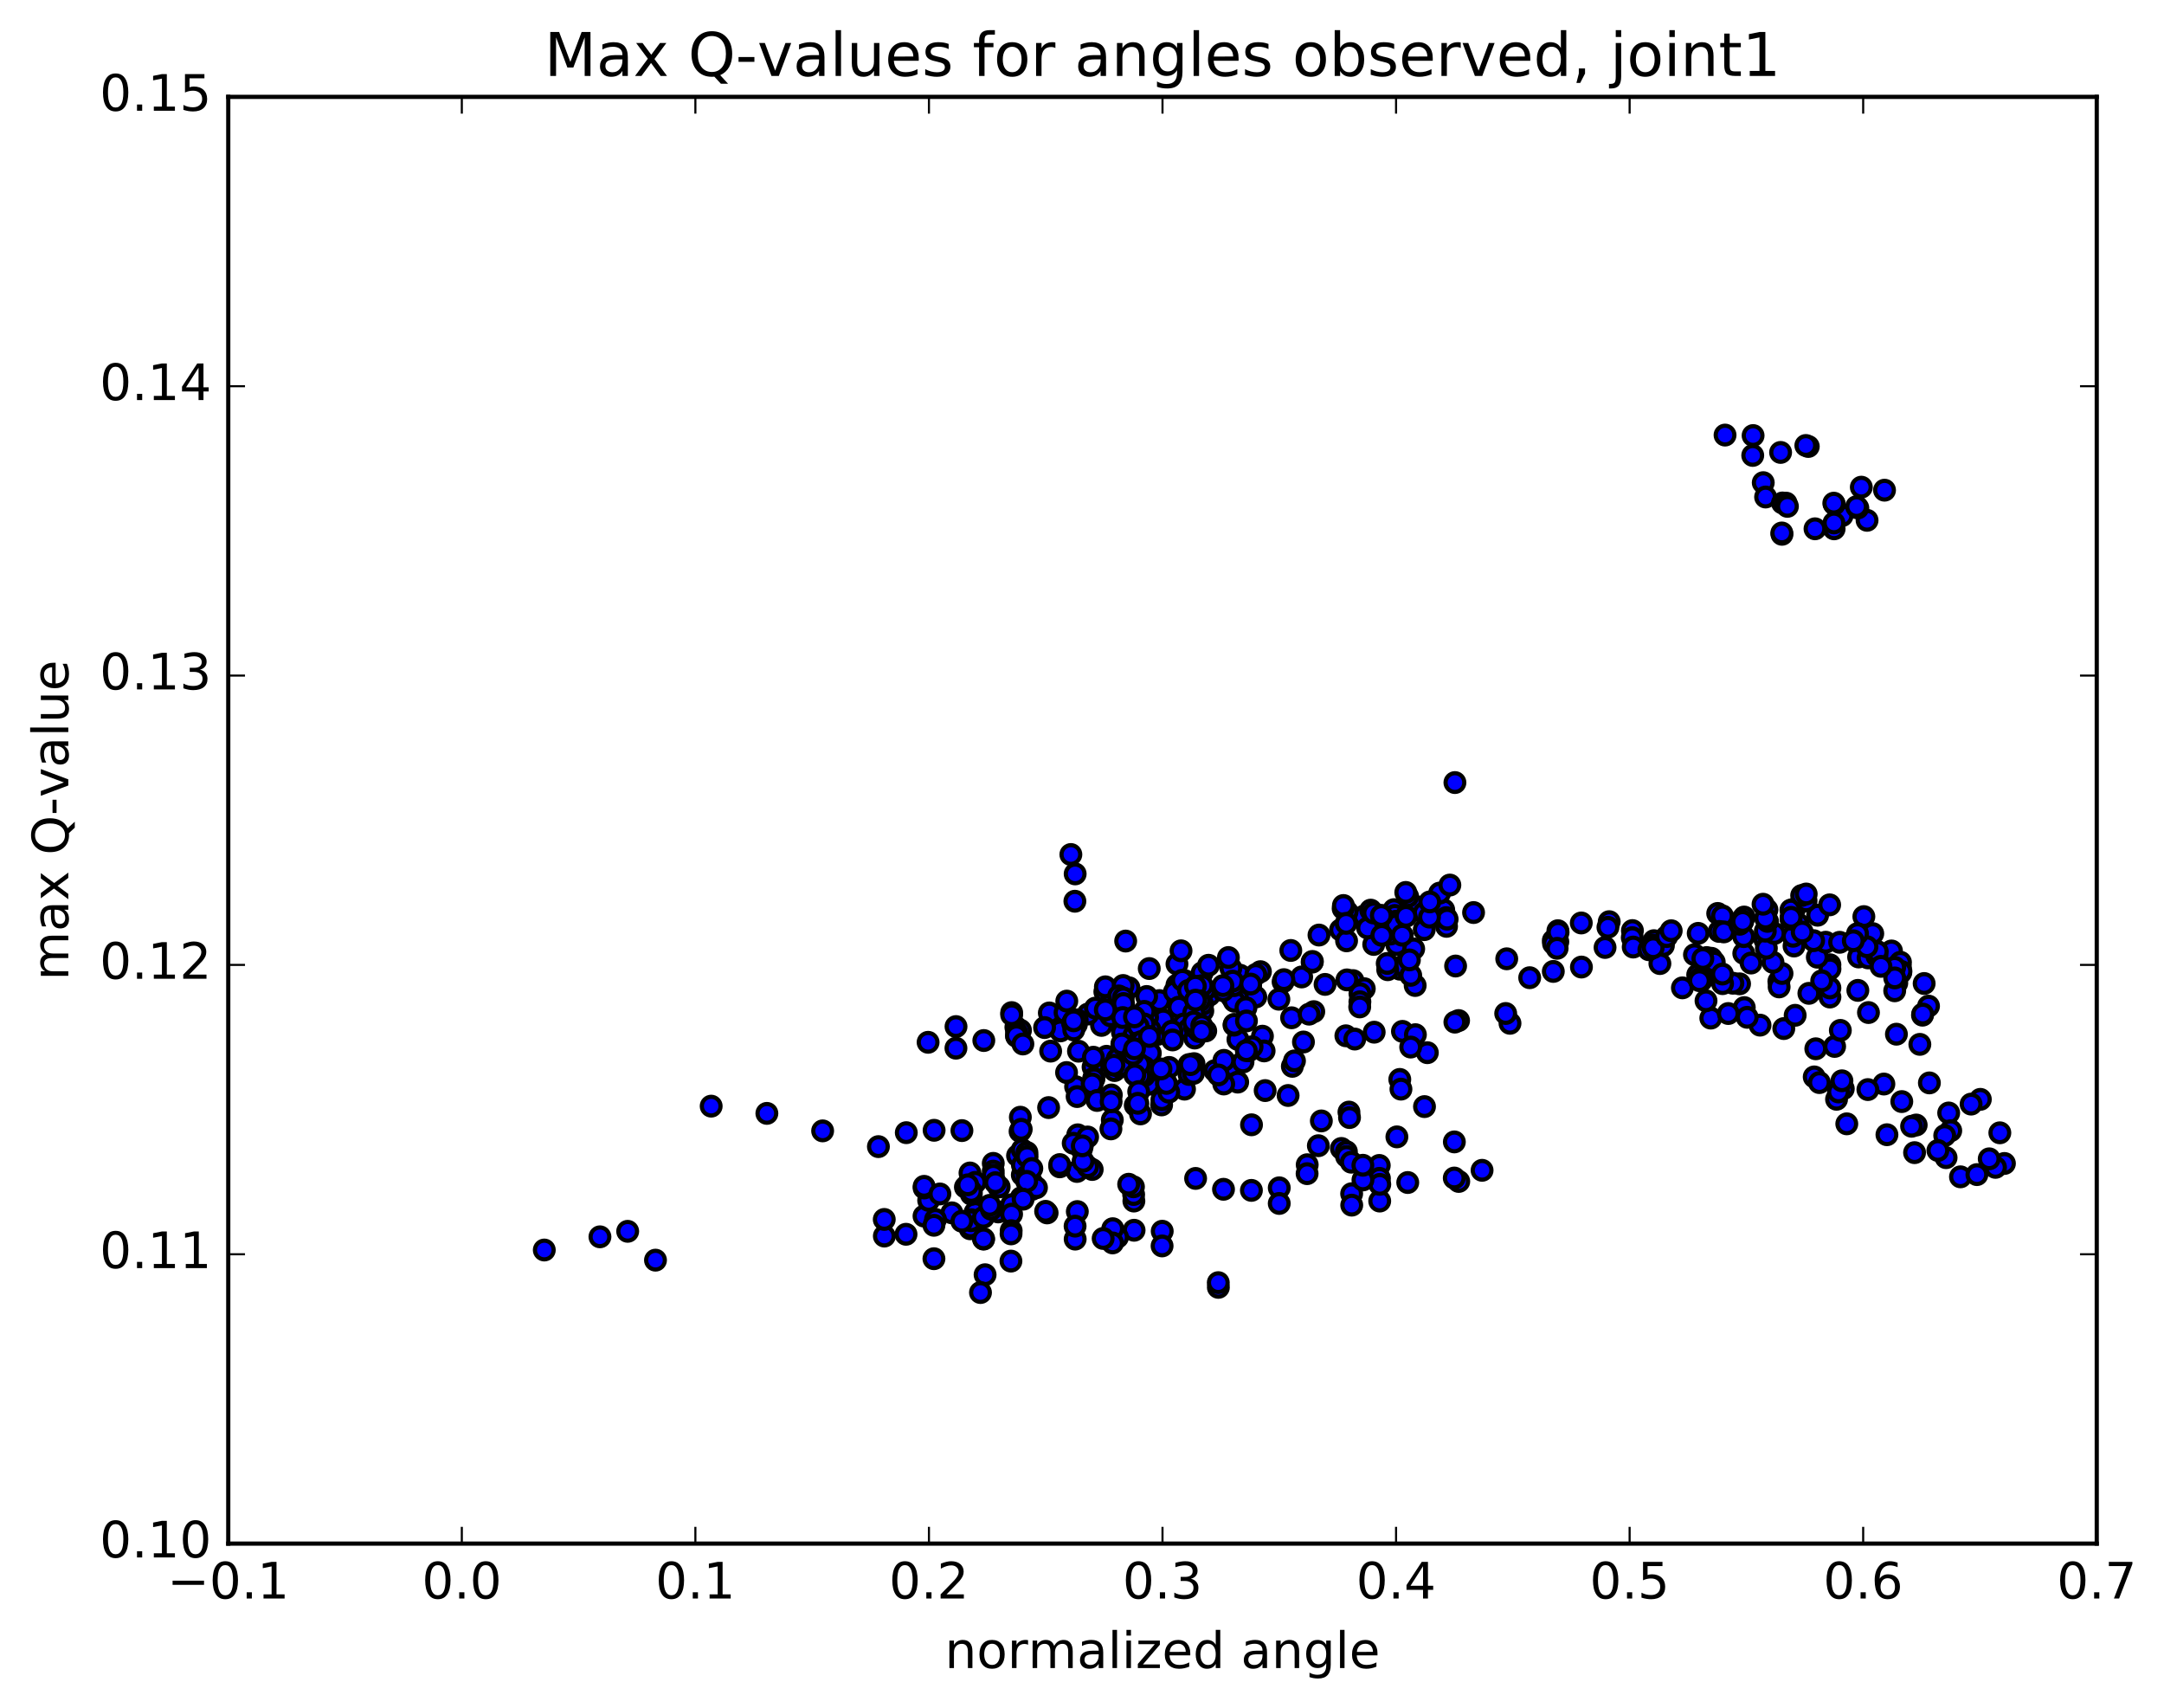<?xml version="1.0" encoding="utf-8" standalone="no"?>
<!DOCTYPE svg PUBLIC "-//W3C//DTD SVG 1.1//EN"
  "http://www.w3.org/Graphics/SVG/1.1/DTD/svg11.dtd">
<!-- Created with matplotlib (http://matplotlib.org/) -->
<svg height="408pt" version="1.1" viewBox="0 0 517 408" width="517pt" xmlns="http://www.w3.org/2000/svg" xmlns:xlink="http://www.w3.org/1999/xlink">
 <defs>
  <style type="text/css">
*{stroke-linecap:butt;stroke-linejoin:round;stroke-miterlimit:100000;}
  </style>
 </defs>
 <g id="figure_1">
  <g id="patch_1">
   <path d="M 0 408.169 
L 517.674 408.169 
L 517.674 0 
L 0 0 
z
" style="fill:#ffffff;"/>
  </g>
  <g id="axes_1">
   <g id="patch_2">
    <path d="M 54.532 368.742 
L 500.933 368.742 
L 500.933 23.142 
L 54.532 23.142 
z
" style="fill:#ffffff;"/>
   </g>
   <g id="PathCollection_1">
    <defs>
     <path d="M 0 2.236 
C 0.593 2.236 1.162 2 1.581 1.581 
C 2 1.162 2.236 0.593 2.236 0 
C 2.236 -0.593 2 -1.162 1.581 -1.581 
C 1.162 -2 0.593 -2.236 0 -2.236 
C -0.593 -2.236 -1.162 -2 -1.581 -1.581 
C -2 -1.162 -2.236 -0.593 -2.236 0 
C -2.236 0.593 -2 1.162 -1.581 1.581 
C -1.162 2 -0.593 2.236 0 2.236 
z
" id="mc3ab6f727a" style="stroke:#000000;"/>
    </defs>
    <g clip-path="url(#p677ac130cd)">
     <use style="fill:#0000ff;stroke:#000000;" x="347.595" xlink:href="#mc3ab6f727a" y="186.944"/>
     <use style="fill:#0000ff;stroke:#000000;" x="294.49" xlink:href="#mc3ab6f727a" y="234.376"/>
     <use style="fill:#0000ff;stroke:#000000;" x="287.848" xlink:href="#mc3ab6f727a" y="237.499"/>
     <use style="fill:#0000ff;stroke:#000000;" x="288.936" xlink:href="#mc3ab6f727a" y="237.733"/>
     <use style="fill:#0000ff;stroke:#000000;" x="286.732" xlink:href="#mc3ab6f727a" y="238.24"/>
     <use style="fill:#0000ff;stroke:#000000;" x="287.75" xlink:href="#mc3ab6f727a" y="236.436"/>
     <use style="fill:#0000ff;stroke:#000000;" x="286.633" xlink:href="#mc3ab6f727a" y="237.449"/>
     <use style="fill:#0000ff;stroke:#000000;" x="281.042" xlink:href="#mc3ab6f727a" y="239.081"/>
     <use style="fill:#0000ff;stroke:#000000;" x="287.644" xlink:href="#mc3ab6f727a" y="236.602"/>
     <use style="fill:#0000ff;stroke:#000000;" x="298.717" xlink:href="#mc3ab6f727a" y="235.718"/>
     <use style="fill:#0000ff;stroke:#000000;" x="297.601" xlink:href="#mc3ab6f727a" y="237.262"/>
     <use style="fill:#0000ff;stroke:#000000;" x="292.481" xlink:href="#mc3ab6f727a" y="235.906"/>
     <use style="fill:#0000ff;stroke:#000000;" x="298.77" xlink:href="#mc3ab6f727a" y="235.312"/>
     <use style="fill:#0000ff;stroke:#000000;" x="310.982" xlink:href="#mc3ab6f727a" y="233.379"/>
     <use style="fill:#0000ff;stroke:#000000;" x="316.569" xlink:href="#mc3ab6f727a" y="235.159"/>
     <use style="fill:#0000ff;stroke:#000000;" x="323.239" xlink:href="#mc3ab6f727a" y="234.251"/>
     <use style="fill:#0000ff;stroke:#000000;" x="335.474" xlink:href="#mc3ab6f727a" y="230.584"/>
     <use style="fill:#0000ff;stroke:#000000;" x="334.46" xlink:href="#mc3ab6f727a" y="231.531"/>
     <use style="fill:#0000ff;stroke:#000000;" x="335.55" xlink:href="#mc3ab6f727a" y="230.94"/>
     <use style="fill:#0000ff;stroke:#000000;" x="347.756" xlink:href="#mc3ab6f727a" y="230.768"/>
     <use style="fill:#0000ff;stroke:#000000;" x="359.975" xlink:href="#mc3ab6f727a" y="229.043"/>
     <use style="fill:#0000ff;stroke:#000000;" x="372.18" xlink:href="#mc3ab6f727a" y="224.979"/>
     <use style="fill:#0000ff;stroke:#000000;" x="371.099" xlink:href="#mc3ab6f727a" y="224.674"/>
     <use style="fill:#0000ff;stroke:#000000;" x="372.195" xlink:href="#mc3ab6f727a" y="222.329"/>
     <use style="fill:#0000ff;stroke:#000000;" x="377.781" xlink:href="#mc3ab6f727a" y="220.484"/>
     <use style="fill:#0000ff;stroke:#000000;" x="371.154" xlink:href="#mc3ab6f727a" y="225.418"/>
     <use style="fill:#0000ff;stroke:#000000;" x="372.242" xlink:href="#mc3ab6f727a" y="222.71"/>
     <use style="fill:#0000ff;stroke:#000000;" x="384.455" xlink:href="#mc3ab6f727a" y="220.174"/>
     <use style="fill:#0000ff;stroke:#000000;" x="390.001" xlink:href="#mc3ab6f727a" y="222.3"/>
     <use style="fill:#0000ff;stroke:#000000;" x="389.969" xlink:href="#mc3ab6f727a" y="223.996"/>
     <use style="fill:#0000ff;stroke:#000000;" x="396.566" xlink:href="#mc3ab6f727a" y="230.184"/>
     <use style="fill:#0000ff;stroke:#000000;" x="408.725" xlink:href="#mc3ab6f727a" y="243.209"/>
     <use style="fill:#0000ff;stroke:#000000;" x="407.584" xlink:href="#mc3ab6f727a" y="239.076"/>
     <use style="fill:#0000ff;stroke:#000000;" x="401.945" xlink:href="#mc3ab6f727a" y="235.981"/>
     <use style="fill:#0000ff;stroke:#000000;" x="395.237" xlink:href="#mc3ab6f727a" y="225.812"/>
     <use style="fill:#0000ff;stroke:#000000;" x="395.143" xlink:href="#mc3ab6f727a" y="224.712"/>
     <use style="fill:#0000ff;stroke:#000000;" x="406.484" xlink:href="#mc3ab6f727a" y="234.216"/>
     <use style="fill:#0000ff;stroke:#000000;" x="416.726" xlink:href="#mc3ab6f727a" y="240.695"/>
     <use style="fill:#0000ff;stroke:#000000;" x="415.6" xlink:href="#mc3ab6f727a" y="235.02"/>
     <use style="fill:#0000ff;stroke:#000000;" x="408.86" xlink:href="#mc3ab6f727a" y="228.92"/>
     <use style="fill:#0000ff;stroke:#000000;" x="407.694" xlink:href="#mc3ab6f727a" y="228.974"/>
     <use style="fill:#0000ff;stroke:#000000;" x="407.73" xlink:href="#mc3ab6f727a" y="228.744"/>
     <use style="fill:#0000ff;stroke:#000000;" x="414.005" xlink:href="#mc3ab6f727a" y="234.879"/>
     <use style="fill:#0000ff;stroke:#000000;" x="426.167" xlink:href="#mc3ab6f727a" y="245.71"/>
     <use style="fill:#0000ff;stroke:#000000;" x="438.309" xlink:href="#mc3ab6f727a" y="249.976"/>
     <use style="fill:#0000ff;stroke:#000000;" x="450.076" xlink:href="#mc3ab6f727a" y="258.962"/>
     <use style="fill:#0000ff;stroke:#000000;" x="454.354" xlink:href="#mc3ab6f727a" y="263.151"/>
     <use style="fill:#0000ff;stroke:#000000;" x="460.949" xlink:href="#mc3ab6f727a" y="258.689"/>
     <use style="fill:#0000ff;stroke:#000000;" x="473.121" xlink:href="#mc3ab6f727a" y="262.62"/>
     <use style="fill:#0000ff;stroke:#000000;" x="470.915" xlink:href="#mc3ab6f727a" y="263.754"/>
     <use style="fill:#0000ff;stroke:#000000;" x="458.67" xlink:href="#mc3ab6f727a" y="249.482"/>
     <use style="fill:#0000ff;stroke:#000000;" x="453.072" xlink:href="#mc3ab6f727a" y="247.055"/>
     <use style="fill:#0000ff;stroke:#000000;" x="446.396" xlink:href="#mc3ab6f727a" y="241.883"/>
     <use style="fill:#0000ff;stroke:#000000;" x="439.675" xlink:href="#mc3ab6f727a" y="246.145"/>
     <use style="fill:#0000ff;stroke:#000000;" x="446.257" xlink:href="#mc3ab6f727a" y="260.285"/>
     <use style="fill:#0000ff;stroke:#000000;" x="457.796" xlink:href="#mc3ab6f727a" y="268.75"/>
     <use style="fill:#0000ff;stroke:#000000;" x="456.7" xlink:href="#mc3ab6f727a" y="269.046"/>
     <use style="fill:#0000ff;stroke:#000000;" x="457.409" xlink:href="#mc3ab6f727a" y="275.351"/>
     <use style="fill:#0000ff;stroke:#000000;" x="468.379" xlink:href="#mc3ab6f727a" y="281.128"/>
     <use style="fill:#0000ff;stroke:#000000;" x="472.302" xlink:href="#mc3ab6f727a" y="280.597"/>
     <use style="fill:#0000ff;stroke:#000000;" x="478.877" xlink:href="#mc3ab6f727a" y="277.936"/>
     <use style="fill:#0000ff;stroke:#000000;" x="477.781" xlink:href="#mc3ab6f727a" y="270.61"/>
     <use style="fill:#0000ff;stroke:#000000;" x="465.558" xlink:href="#mc3ab6f727a" y="265.871"/>
     <use style="fill:#0000ff;stroke:#000000;" x="466.052" xlink:href="#mc3ab6f727a" y="270.104"/>
     <use style="fill:#0000ff;stroke:#000000;" x="464.611" xlink:href="#mc3ab6f727a" y="271.265"/>
     <use style="fill:#0000ff;stroke:#000000;" x="464.939" xlink:href="#mc3ab6f727a" y="276.548"/>
     <use style="fill:#0000ff;stroke:#000000;" x="476.743" xlink:href="#mc3ab6f727a" y="278.866"/>
     <use style="fill:#0000ff;stroke:#000000;" x="475.245" xlink:href="#mc3ab6f727a" y="276.828"/>
     <use style="fill:#0000ff;stroke:#000000;" x="462.979" xlink:href="#mc3ab6f727a" y="274.837"/>
     <use style="fill:#0000ff;stroke:#000000;" x="450.808" xlink:href="#mc3ab6f727a" y="271.068"/>
     <use style="fill:#0000ff;stroke:#000000;" x="438.768" xlink:href="#mc3ab6f727a" y="262.603"/>
     <use style="fill:#0000ff;stroke:#000000;" x="433.433" xlink:href="#mc3ab6f727a" y="257.257"/>
     <use style="fill:#0000ff;stroke:#000000;" x="433.812" xlink:href="#mc3ab6f727a" y="250.539"/>
     <use style="fill:#0000ff;stroke:#000000;" x="440.377" xlink:href="#mc3ab6f727a" y="260.082"/>
     <use style="fill:#0000ff;stroke:#000000;" x="439.227" xlink:href="#mc3ab6f727a" y="260.849"/>
     <use style="fill:#0000ff;stroke:#000000;" x="434.673" xlink:href="#mc3ab6f727a" y="258.613"/>
     <use style="fill:#0000ff;stroke:#000000;" x="441.214" xlink:href="#mc3ab6f727a" y="268.466"/>
     <use style="fill:#0000ff;stroke:#000000;" x="440.056" xlink:href="#mc3ab6f727a" y="258.188"/>
     <use style="fill:#0000ff;stroke:#000000;" x="428.882" xlink:href="#mc3ab6f727a" y="242.542"/>
     <use style="fill:#0000ff;stroke:#000000;" x="416.606" xlink:href="#mc3ab6f727a" y="227.75"/>
     <use style="fill:#0000ff;stroke:#000000;" x="405.716" xlink:href="#mc3ab6f727a" y="222.964"/>
     <use style="fill:#0000ff;stroke:#000000;" x="406.738" xlink:href="#mc3ab6f727a" y="232.307"/>
     <use style="fill:#0000ff;stroke:#000000;" x="405.597" xlink:href="#mc3ab6f727a" y="232.862"/>
     <use style="fill:#0000ff;stroke:#000000;" x="394.604" xlink:href="#mc3ab6f727a" y="225.717"/>
     <use style="fill:#0000ff;stroke:#000000;" x="390.19" xlink:href="#mc3ab6f727a" y="226.237"/>
     <use style="fill:#0000ff;stroke:#000000;" x="383.464" xlink:href="#mc3ab6f727a" y="226.335"/>
     <use style="fill:#0000ff;stroke:#000000;" x="377.818" xlink:href="#mc3ab6f727a" y="231.014"/>
     <use style="fill:#0000ff;stroke:#000000;" x="371.099" xlink:href="#mc3ab6f727a" y="232.059"/>
     <use style="fill:#0000ff;stroke:#000000;" x="365.458" xlink:href="#mc3ab6f727a" y="233.558"/>
     <use style="fill:#0000ff;stroke:#000000;" x="372.014" xlink:href="#mc3ab6f727a" y="226.534"/>
     <use style="fill:#0000ff;stroke:#000000;" x="384.151" xlink:href="#mc3ab6f727a" y="221.515"/>
     <use style="fill:#0000ff;stroke:#000000;" x="397.406" xlink:href="#mc3ab6f727a" y="225.869"/>
     <use style="fill:#0000ff;stroke:#000000;" x="409.552" xlink:href="#mc3ab6f727a" y="229.833"/>
     <use style="fill:#0000ff;stroke:#000000;" x="420.491" xlink:href="#mc3ab6f727a" y="244.89"/>
     <use style="fill:#0000ff;stroke:#000000;" x="417.423" xlink:href="#mc3ab6f727a" y="243.022"/>
     <use style="fill:#0000ff;stroke:#000000;" x="412.908" xlink:href="#mc3ab6f727a" y="242.117"/>
     <use style="fill:#0000ff;stroke:#000000;" x="406.205" xlink:href="#mc3ab6f727a" y="233.652"/>
     <use style="fill:#0000ff;stroke:#000000;" x="393.93" xlink:href="#mc3ab6f727a" y="226.878"/>
     <use style="fill:#0000ff;stroke:#000000;" x="394.96" xlink:href="#mc3ab6f727a" y="226.4"/>
     <use style="fill:#0000ff;stroke:#000000;" x="406.011" xlink:href="#mc3ab6f727a" y="234.268"/>
     <use style="fill:#0000ff;stroke:#000000;" x="411.539" xlink:href="#mc3ab6f727a" y="234.979"/>
     <use style="fill:#0000ff;stroke:#000000;" x="411.497" xlink:href="#mc3ab6f727a" y="232.687"/>
     <use style="fill:#0000ff;stroke:#000000;" x="404.824" xlink:href="#mc3ab6f727a" y="228.068"/>
     <use style="fill:#0000ff;stroke:#000000;" x="406.829" xlink:href="#mc3ab6f727a" y="228.983"/>
     <use style="fill:#0000ff;stroke:#000000;" x="418.345" xlink:href="#mc3ab6f727a" y="230.052"/>
     <use style="fill:#0000ff;stroke:#000000;" x="424.988" xlink:href="#mc3ab6f727a" y="234.434"/>
     <use style="fill:#0000ff;stroke:#000000;" x="425.052" xlink:href="#mc3ab6f727a" y="235.76"/>
     <use style="fill:#0000ff;stroke:#000000;" x="425.742" xlink:href="#mc3ab6f727a" y="232.554"/>
     <use style="fill:#0000ff;stroke:#000000;" x="432.159" xlink:href="#mc3ab6f727a" y="237.296"/>
     <use style="fill:#0000ff;stroke:#000000;" x="437.187" xlink:href="#mc3ab6f727a" y="238.18"/>
     <use style="fill:#0000ff;stroke:#000000;" x="437.183" xlink:href="#mc3ab6f727a" y="235.999"/>
     <use style="fill:#0000ff;stroke:#000000;" x="437.186" xlink:href="#mc3ab6f727a" y="230.465"/>
     <use style="fill:#0000ff;stroke:#000000;" x="437.198" xlink:href="#mc3ab6f727a" y="231.457"/>
     <use style="fill:#0000ff;stroke:#000000;" x="443.859" xlink:href="#mc3ab6f727a" y="236.587"/>
     <use style="fill:#0000ff;stroke:#000000;" x="444.041" xlink:href="#mc3ab6f727a" y="228.608"/>
     <use style="fill:#0000ff;stroke:#000000;" x="446.297" xlink:href="#mc3ab6f727a" y="228.829"/>
     <use style="fill:#0000ff;stroke:#000000;" x="451.895" xlink:href="#mc3ab6f727a" y="227.17"/>
     <use style="fill:#0000ff;stroke:#000000;" x="445.293" xlink:href="#mc3ab6f727a" y="218.962"/>
     <use style="fill:#0000ff;stroke:#000000;" x="434.242" xlink:href="#mc3ab6f727a" y="218.633"/>
     <use style="fill:#0000ff;stroke:#000000;" x="428.73" xlink:href="#mc3ab6f727a" y="217.127"/>
     <use style="fill:#0000ff;stroke:#000000;" x="422.142" xlink:href="#mc3ab6f727a" y="217.327"/>
     <use style="fill:#0000ff;stroke:#000000;" x="416.682" xlink:href="#mc3ab6f727a" y="219.066"/>
     <use style="fill:#0000ff;stroke:#000000;" x="410.376" xlink:href="#mc3ab6f727a" y="218.208"/>
     <use style="fill:#0000ff;stroke:#000000;" x="398.186" xlink:href="#mc3ab6f727a" y="223.732"/>
     <use style="fill:#0000ff;stroke:#000000;" x="399.268" xlink:href="#mc3ab6f727a" y="222.341"/>
     <use style="fill:#0000ff;stroke:#000000;" x="411.512" xlink:href="#mc3ab6f727a" y="218.795"/>
     <use style="fill:#0000ff;stroke:#000000;" x="416" xlink:href="#mc3ab6f727a" y="219.882"/>
     <use style="fill:#0000ff;stroke:#000000;" x="422.671" xlink:href="#mc3ab6f727a" y="223.441"/>
     <use style="fill:#0000ff;stroke:#000000;" x="421.637" xlink:href="#mc3ab6f727a" y="224.446"/>
     <use style="fill:#0000ff;stroke:#000000;" x="416.598" xlink:href="#mc3ab6f727a" y="223.743"/>
     <use style="fill:#0000ff;stroke:#000000;" x="410.727" xlink:href="#mc3ab6f727a" y="222.505"/>
     <use style="fill:#0000ff;stroke:#000000;" x="411.82" xlink:href="#mc3ab6f727a" y="222.617"/>
     <use style="fill:#0000ff;stroke:#000000;" x="423.587" xlink:href="#mc3ab6f727a" y="229.891"/>
     <use style="fill:#0000ff;stroke:#000000;" x="435.218" xlink:href="#mc3ab6f727a" y="234.306"/>
     <use style="fill:#0000ff;stroke:#000000;" x="434.176" xlink:href="#mc3ab6f727a" y="228.663"/>
     <use style="fill:#0000ff;stroke:#000000;" x="428.612" xlink:href="#mc3ab6f727a" y="225.992"/>
     <use style="fill:#0000ff;stroke:#000000;" x="422.003" xlink:href="#mc3ab6f727a" y="226.514"/>
     <use style="fill:#0000ff;stroke:#000000;" x="423.922" xlink:href="#mc3ab6f727a" y="222.991"/>
     <use style="fill:#0000ff;stroke:#000000;" x="429.515" xlink:href="#mc3ab6f727a" y="220.639"/>
     <use style="fill:#0000ff;stroke:#000000;" x="436.169" xlink:href="#mc3ab6f727a" y="225.085"/>
     <use style="fill:#0000ff;stroke:#000000;" x="448.411" xlink:href="#mc3ab6f727a" y="228.383"/>
     <use style="fill:#0000ff;stroke:#000000;" x="454.01" xlink:href="#mc3ab6f727a" y="231.015"/>
     <use style="fill:#0000ff;stroke:#000000;" x="454.039" xlink:href="#mc3ab6f727a" y="229.872"/>
     <use style="fill:#0000ff;stroke:#000000;" x="447.42" xlink:href="#mc3ab6f727a" y="223.026"/>
     <use style="fill:#0000ff;stroke:#000000;" x="448.498" xlink:href="#mc3ab6f727a" y="227.297"/>
     <use style="fill:#0000ff;stroke:#000000;" x="454.094" xlink:href="#mc3ab6f727a" y="232.334"/>
     <use style="fill:#0000ff;stroke:#000000;" x="460.74" xlink:href="#mc3ab6f727a" y="240.344"/>
     <use style="fill:#0000ff;stroke:#000000;" x="459.699" xlink:href="#mc3ab6f727a" y="234.945"/>
     <use style="fill:#0000ff;stroke:#000000;" x="454.159" xlink:href="#mc3ab6f727a" y="232.04"/>
     <use style="fill:#0000ff;stroke:#000000;" x="453.156" xlink:href="#mc3ab6f727a" y="234.835"/>
     <use style="fill:#0000ff;stroke:#000000;" x="459.298" xlink:href="#mc3ab6f727a" y="242.512"/>
     <use style="fill:#0000ff;stroke:#000000;" x="459.355" xlink:href="#mc3ab6f727a" y="242.239"/>
     <use style="fill:#0000ff;stroke:#000000;" x="452.663" xlink:href="#mc3ab6f727a" y="236.686"/>
     <use style="fill:#0000ff;stroke:#000000;" x="452.661" xlink:href="#mc3ab6f727a" y="231.077"/>
     <use style="fill:#0000ff;stroke:#000000;" x="452.668" xlink:href="#mc3ab6f727a" y="233.612"/>
     <use style="fill:#0000ff;stroke:#000000;" x="446.037" xlink:href="#mc3ab6f727a" y="226.162"/>
     <use style="fill:#0000ff;stroke:#000000;" x="439.506" xlink:href="#mc3ab6f727a" y="225.1"/>
     <use style="fill:#0000ff;stroke:#000000;" x="433.296" xlink:href="#mc3ab6f727a" y="224.711"/>
     <use style="fill:#0000ff;stroke:#000000;" x="428.369" xlink:href="#mc3ab6f727a" y="223.658"/>
     <use style="fill:#0000ff;stroke:#000000;" x="421.748" xlink:href="#mc3ab6f727a" y="222.444"/>
     <use style="fill:#0000ff;stroke:#000000;" x="416.305" xlink:href="#mc3ab6f727a" y="220.019"/>
     <use style="fill:#0000ff;stroke:#000000;" x="415.64" xlink:href="#mc3ab6f727a" y="220.795"/>
     <use style="fill:#0000ff;stroke:#000000;" x="422.285" xlink:href="#mc3ab6f727a" y="220.104"/>
     <use style="fill:#0000ff;stroke:#000000;" x="427.871" xlink:href="#mc3ab6f727a" y="217.389"/>
     <use style="fill:#0000ff;stroke:#000000;" x="427.891" xlink:href="#mc3ab6f727a" y="219.596"/>
     <use style="fill:#0000ff;stroke:#000000;" x="427.906" xlink:href="#mc3ab6f727a" y="219.127"/>
     <use style="fill:#0000ff;stroke:#000000;" x="421.812" xlink:href="#mc3ab6f727a" y="219.32"/>
     <use style="fill:#0000ff;stroke:#000000;" x="416.343" xlink:href="#mc3ab6f727a" y="220.118"/>
     <use style="fill:#0000ff;stroke:#000000;" x="421.207" xlink:href="#mc3ab6f727a" y="216.007"/>
     <use style="fill:#0000ff;stroke:#000000;" x="431.488" xlink:href="#mc3ab6f727a" y="215.22"/>
     <use style="fill:#0000ff;stroke:#000000;" x="430.434" xlink:href="#mc3ab6f727a" y="213.922"/>
     <use style="fill:#0000ff;stroke:#000000;" x="431.519" xlink:href="#mc3ab6f727a" y="213.565"/>
     <use style="fill:#0000ff;stroke:#000000;" x="437.122" xlink:href="#mc3ab6f727a" y="216.154"/>
     <use style="fill:#0000ff;stroke:#000000;" x="443.78" xlink:href="#mc3ab6f727a" y="223.032"/>
     <use style="fill:#0000ff;stroke:#000000;" x="449.38" xlink:href="#mc3ab6f727a" y="230.848"/>
     <use style="fill:#0000ff;stroke:#000000;" x="442.77" xlink:href="#mc3ab6f727a" y="224.736"/>
     <use style="fill:#0000ff;stroke:#000000;" x="430.565" xlink:href="#mc3ab6f727a" y="222.654"/>
     <use style="fill:#0000ff;stroke:#000000;" x="418.831" xlink:href="#mc3ab6f727a" y="104.047"/>
     <use style="fill:#0000ff;stroke:#000000;" x="412.131" xlink:href="#mc3ab6f727a" y="103.933"/>
     <use style="fill:#0000ff;stroke:#000000;" x="418.744" xlink:href="#mc3ab6f727a" y="108.793"/>
     <use style="fill:#0000ff;stroke:#000000;" x="425.402" xlink:href="#mc3ab6f727a" y="108.079"/>
     <use style="fill:#0000ff;stroke:#000000;" x="432.017" xlink:href="#mc3ab6f727a" y="106.657"/>
     <use style="fill:#0000ff;stroke:#000000;" x="431.431" xlink:href="#mc3ab6f727a" y="106.42"/>
     <use style="fill:#0000ff;stroke:#000000;" x="421.258" xlink:href="#mc3ab6f727a" y="115.3"/>
     <use style="fill:#0000ff;stroke:#000000;" x="421.821" xlink:href="#mc3ab6f727a" y="118.728"/>
     <use style="fill:#0000ff;stroke:#000000;" x="425.732" xlink:href="#mc3ab6f727a" y="127.635"/>
     <use style="fill:#0000ff;stroke:#000000;" x="425.69" xlink:href="#mc3ab6f727a" y="127.318"/>
     <use style="fill:#0000ff;stroke:#000000;" x="425.848" xlink:href="#mc3ab6f727a" y="120.152"/>
     <use style="fill:#0000ff;stroke:#000000;" x="426.718" xlink:href="#mc3ab6f727a" y="120.195"/>
     <use style="fill:#0000ff;stroke:#000000;" x="427.029" xlink:href="#mc3ab6f727a" y="120.962"/>
     <use style="fill:#0000ff;stroke:#000000;" x="433.625" xlink:href="#mc3ab6f727a" y="126.322"/>
     <use style="fill:#0000ff;stroke:#000000;" x="440.089" xlink:href="#mc3ab6f727a" y="123.181"/>
     <use style="fill:#0000ff;stroke:#000000;" x="446.058" xlink:href="#mc3ab6f727a" y="124.296"/>
     <use style="fill:#0000ff;stroke:#000000;" x="443.853" xlink:href="#mc3ab6f727a" y="121.347"/>
     <use style="fill:#0000ff;stroke:#000000;" x="438.233" xlink:href="#mc3ab6f727a" y="120.448"/>
     <use style="fill:#0000ff;stroke:#000000;" x="438.19" xlink:href="#mc3ab6f727a" y="126.328"/>
     <use style="fill:#0000ff;stroke:#000000;" x="438.148" xlink:href="#mc3ab6f727a" y="124.923"/>
     <use style="fill:#0000ff;stroke:#000000;" x="438.11" xlink:href="#mc3ab6f727a" y="120.2"/>
     <use style="fill:#0000ff;stroke:#000000;" x="444.686" xlink:href="#mc3ab6f727a" y="116.379"/>
     <use style="fill:#0000ff;stroke:#000000;" x="450.229" xlink:href="#mc3ab6f727a" y="117.098"/>
     <use style="fill:#0000ff;stroke:#000000;" x="443.561" xlink:href="#mc3ab6f727a" y="121.021"/>
     <use style="fill:#0000ff;stroke:#000000;" x="294.49" xlink:href="#mc3ab6f727a" y="234.376"/>
     <use style="fill:#0000ff;stroke:#000000;" x="287.852" xlink:href="#mc3ab6f727a" y="236.503"/>
     <use style="fill:#0000ff;stroke:#000000;" x="281.178" xlink:href="#mc3ab6f727a" y="235.32"/>
     <use style="fill:#0000ff;stroke:#000000;" x="281.191" xlink:href="#mc3ab6f727a" y="230.292"/>
     <use style="fill:#0000ff;stroke:#000000;" x="274.569" xlink:href="#mc3ab6f727a" y="231.372"/>
     <use style="fill:#0000ff;stroke:#000000;" x="263.956" xlink:href="#mc3ab6f727a" y="236.923"/>
     <use style="fill:#0000ff;stroke:#000000;" x="250.672" xlink:href="#mc3ab6f727a" y="244.96"/>
     <use style="fill:#0000ff;stroke:#000000;" x="250.695" xlink:href="#mc3ab6f727a" y="241.978"/>
     <use style="fill:#0000ff;stroke:#000000;" x="264.088" xlink:href="#mc3ab6f727a" y="235.734"/>
     <use style="fill:#0000ff;stroke:#000000;" x="269.726" xlink:href="#mc3ab6f727a" y="235.965"/>
     <use style="fill:#0000ff;stroke:#000000;" x="263.16" xlink:href="#mc3ab6f727a" y="244.951"/>
     <use style="fill:#0000ff;stroke:#000000;" x="257.66" xlink:href="#mc3ab6f727a" y="251.116"/>
     <use style="fill:#0000ff;stroke:#000000;" x="264.366" xlink:href="#mc3ab6f727a" y="252.331"/>
     <use style="fill:#0000ff;stroke:#000000;" x="269.984" xlink:href="#mc3ab6f727a" y="254.121"/>
     <use style="fill:#0000ff;stroke:#000000;" x="276.668" xlink:href="#mc3ab6f727a" y="247.08"/>
     <use style="fill:#0000ff;stroke:#000000;" x="276.751" xlink:href="#mc3ab6f727a" y="246.572"/>
     <use style="fill:#0000ff;stroke:#000000;" x="271.22" xlink:href="#mc3ab6f727a" y="249.257"/>
     <use style="fill:#0000ff;stroke:#000000;" x="277.901" xlink:href="#mc3ab6f727a" y="243.647"/>
     <use style="fill:#0000ff;stroke:#000000;" x="283.518" xlink:href="#mc3ab6f727a" y="240.773"/>
     <use style="fill:#0000ff;stroke:#000000;" x="283.576" xlink:href="#mc3ab6f727a" y="238.829"/>
     <use style="fill:#0000ff;stroke:#000000;" x="276.998" xlink:href="#mc3ab6f727a" y="239.021"/>
     <use style="fill:#0000ff;stroke:#000000;" x="264.869" xlink:href="#mc3ab6f727a" y="240.224"/>
     <use style="fill:#0000ff;stroke:#000000;" x="259.934" xlink:href="#mc3ab6f727a" y="242.238"/>
     <use style="fill:#0000ff;stroke:#000000;" x="266.329" xlink:href="#mc3ab6f727a" y="242.802"/>
     <use style="fill:#0000ff;stroke:#000000;" x="265.322" xlink:href="#mc3ab6f727a" y="242.653"/>
     <use style="fill:#0000ff;stroke:#000000;" x="253.34" xlink:href="#mc3ab6f727a" y="246.271"/>
     <use style="fill:#0000ff;stroke:#000000;" x="254.445" xlink:href="#mc3ab6f727a" y="241.912"/>
     <use style="fill:#0000ff;stroke:#000000;" x="254.865" xlink:href="#mc3ab6f727a" y="239.152"/>
     <use style="fill:#0000ff;stroke:#000000;" x="242.702" xlink:href="#mc3ab6f727a" y="245.384"/>
     <use style="fill:#0000ff;stroke:#000000;" x="243.804" xlink:href="#mc3ab6f727a" y="246.124"/>
     <use style="fill:#0000ff;stroke:#000000;" x="257.159" xlink:href="#mc3ab6f727a" y="244.715"/>
     <use style="fill:#0000ff;stroke:#000000;" x="269.401" xlink:href="#mc3ab6f727a" y="244.19"/>
     <use style="fill:#0000ff;stroke:#000000;" x="281.626" xlink:href="#mc3ab6f727a" y="235.148"/>
     <use style="fill:#0000ff;stroke:#000000;" x="287.212" xlink:href="#mc3ab6f727a" y="232.365"/>
     <use style="fill:#0000ff;stroke:#000000;" x="287.22" xlink:href="#mc3ab6f727a" y="235.438"/>
     <use style="fill:#0000ff;stroke:#000000;" x="280.58" xlink:href="#mc3ab6f727a" y="236.956"/>
     <use style="fill:#0000ff;stroke:#000000;" x="267.257" xlink:href="#mc3ab6f727a" y="240.673"/>
     <use style="fill:#0000ff;stroke:#000000;" x="268.322" xlink:href="#mc3ab6f727a" y="235.418"/>
     <use style="fill:#0000ff;stroke:#000000;" x="267.252" xlink:href="#mc3ab6f727a" y="237.908"/>
     <use style="fill:#0000ff;stroke:#000000;" x="261.699" xlink:href="#mc3ab6f727a" y="240.822"/>
     <use style="fill:#0000ff;stroke:#000000;" x="268.353" xlink:href="#mc3ab6f727a" y="238.377"/>
     <use style="fill:#0000ff;stroke:#000000;" x="273.945" xlink:href="#mc3ab6f727a" y="238.048"/>
     <use style="fill:#0000ff;stroke:#000000;" x="267.321" xlink:href="#mc3ab6f727a" y="240.875"/>
     <use style="fill:#0000ff;stroke:#000000;" x="268.41" xlink:href="#mc3ab6f727a" y="239.723"/>
     <use style="fill:#0000ff;stroke:#000000;" x="274.16" xlink:href="#mc3ab6f727a" y="243.013"/>
     <use style="fill:#0000ff;stroke:#000000;" x="281.987" xlink:href="#mc3ab6f727a" y="240.694"/>
     <use style="fill:#0000ff;stroke:#000000;" x="294.263" xlink:href="#mc3ab6f727a" y="238.149"/>
     <use style="fill:#0000ff;stroke:#000000;" x="306.544" xlink:href="#mc3ab6f727a" y="234.53"/>
     <use style="fill:#0000ff;stroke:#000000;" x="305.535" xlink:href="#mc3ab6f727a" y="238.7"/>
     <use style="fill:#0000ff;stroke:#000000;" x="300.023" xlink:href="#mc3ab6f727a" y="238.16"/>
     <use style="fill:#0000ff;stroke:#000000;" x="306.738" xlink:href="#mc3ab6f727a" y="234.023"/>
     <use style="fill:#0000ff;stroke:#000000;" x="313.48" xlink:href="#mc3ab6f727a" y="229.841"/>
     <use style="fill:#0000ff;stroke:#000000;" x="313.548" xlink:href="#mc3ab6f727a" y="229.679"/>
     <use style="fill:#0000ff;stroke:#000000;" x="320.26" xlink:href="#mc3ab6f727a" y="222.145"/>
     <use style="fill:#0000ff;stroke:#000000;" x="325.896" xlink:href="#mc3ab6f727a" y="218.821"/>
     <use style="fill:#0000ff;stroke:#000000;" x="332.633" xlink:href="#mc3ab6f727a" y="219.222"/>
     <use style="fill:#0000ff;stroke:#000000;" x="344.918" xlink:href="#mc3ab6f727a" y="217.344"/>
     <use style="fill:#0000ff;stroke:#000000;" x="343.94" xlink:href="#mc3ab6f727a" y="213.348"/>
     <use style="fill:#0000ff;stroke:#000000;" x="338.461" xlink:href="#mc3ab6f727a" y="216.601"/>
     <use style="fill:#0000ff;stroke:#000000;" x="331.884" xlink:href="#mc3ab6f727a" y="219.468"/>
     <use style="fill:#0000ff;stroke:#000000;" x="333.036" xlink:href="#mc3ab6f727a" y="217.299"/>
     <use style="fill:#0000ff;stroke:#000000;" x="346.384" xlink:href="#mc3ab6f727a" y="211.428"/>
     <use style="fill:#0000ff;stroke:#000000;" x="352.049" xlink:href="#mc3ab6f727a" y="217.994"/>
     <use style="fill:#0000ff;stroke:#000000;" x="345.51" xlink:href="#mc3ab6f727a" y="219.205"/>
     <use style="fill:#0000ff;stroke:#000000;" x="345.591" xlink:href="#mc3ab6f727a" y="221.29"/>
     <use style="fill:#0000ff;stroke:#000000;" x="345.735" xlink:href="#mc3ab6f727a" y="219.577"/>
     <use style="fill:#0000ff;stroke:#000000;" x="340.267" xlink:href="#mc3ab6f727a" y="222.079"/>
     <use style="fill:#0000ff;stroke:#000000;" x="333.695" xlink:href="#mc3ab6f727a" y="225.655"/>
     <use style="fill:#0000ff;stroke:#000000;" x="328.196" xlink:href="#mc3ab6f727a" y="225.612"/>
     <use style="fill:#0000ff;stroke:#000000;" x="321.709" xlink:href="#mc3ab6f727a" y="224.751"/>
     <use style="fill:#0000ff;stroke:#000000;" x="315.117" xlink:href="#mc3ab6f727a" y="223.371"/>
     <use style="fill:#0000ff;stroke:#000000;" x="321.84" xlink:href="#mc3ab6f727a" y="217.81"/>
     <use style="fill:#0000ff;stroke:#000000;" x="327.474" xlink:href="#mc3ab6f727a" y="217.416"/>
     <use style="fill:#0000ff;stroke:#000000;" x="320.891" xlink:href="#mc3ab6f727a" y="217.042"/>
     <use style="fill:#0000ff;stroke:#000000;" x="320.955" xlink:href="#mc3ab6f727a" y="216.31"/>
     <use style="fill:#0000ff;stroke:#000000;" x="333.239" xlink:href="#mc3ab6f727a" y="218.682"/>
     <use style="fill:#0000ff;stroke:#000000;" x="332.216" xlink:href="#mc3ab6f727a" y="223.134"/>
     <use style="fill:#0000ff;stroke:#000000;" x="326.732" xlink:href="#mc3ab6f727a" y="221.683"/>
     <use style="fill:#0000ff;stroke:#000000;" x="333.46" xlink:href="#mc3ab6f727a" y="220.074"/>
     <use style="fill:#0000ff;stroke:#000000;" x="340.219" xlink:href="#mc3ab6f727a" y="218.07"/>
     <use style="fill:#0000ff;stroke:#000000;" x="333.648" xlink:href="#mc3ab6f727a" y="220.922"/>
     <use style="fill:#0000ff;stroke:#000000;" x="328.17" xlink:href="#mc3ab6f727a" y="218.103"/>
     <use style="fill:#0000ff;stroke:#000000;" x="321.606" xlink:href="#mc3ab6f727a" y="220.573"/>
     <use style="fill:#0000ff;stroke:#000000;" x="308.381" xlink:href="#mc3ab6f727a" y="227.05"/>
     <use style="fill:#0000ff;stroke:#000000;" x="296.255" xlink:href="#mc3ab6f727a" y="232.964"/>
     <use style="fill:#0000ff;stroke:#000000;" x="284.13" xlink:href="#mc3ab6f727a" y="235.963"/>
     <use style="fill:#0000ff;stroke:#000000;" x="283.089" xlink:href="#mc3ab6f727a" y="234.277"/>
     <use style="fill:#0000ff;stroke:#000000;" x="288.73" xlink:href="#mc3ab6f727a" y="230.586"/>
     <use style="fill:#0000ff;stroke:#000000;" x="282.158" xlink:href="#mc3ab6f727a" y="227.137"/>
     <use style="fill:#0000ff;stroke:#000000;" x="268.933" xlink:href="#mc3ab6f727a" y="224.806"/>
     <use style="fill:#0000ff;stroke:#000000;" x="256.799" xlink:href="#mc3ab6f727a" y="215.293"/>
     <use style="fill:#0000ff;stroke:#000000;" x="256.866" xlink:href="#mc3ab6f727a" y="208.76"/>
     <use style="fill:#0000ff;stroke:#000000;" x="255.839" xlink:href="#mc3ab6f727a" y="204.13"/>
     <use style="fill:#0000ff;stroke:#000000;" x="243.704" xlink:href="#mc3ab6f727a" y="270.272"/>
     <use style="fill:#0000ff;stroke:#000000;" x="243.771" xlink:href="#mc3ab6f727a" y="266.884"/>
     <use style="fill:#0000ff;stroke:#000000;" x="250.524" xlink:href="#mc3ab6f727a" y="264.586"/>
     <use style="fill:#0000ff;stroke:#000000;" x="256.973" xlink:href="#mc3ab6f727a" y="259.588"/>
     <use style="fill:#0000ff;stroke:#000000;" x="267.342" xlink:href="#mc3ab6f727a" y="253.125"/>
     <use style="fill:#0000ff;stroke:#000000;" x="266.287" xlink:href="#mc3ab6f727a" y="255.744"/>
     <use style="fill:#0000ff;stroke:#000000;" x="267.465" xlink:href="#mc3ab6f727a" y="254.902"/>
     <use style="fill:#0000ff;stroke:#000000;" x="266.902" xlink:href="#mc3ab6f727a" y="252.985"/>
     <use style="fill:#0000ff;stroke:#000000;" x="261.146" xlink:href="#mc3ab6f727a" y="254.905"/>
     <use style="fill:#0000ff;stroke:#000000;" x="261.219" xlink:href="#mc3ab6f727a" y="252.553"/>
     <use style="fill:#0000ff;stroke:#000000;" x="261.295" xlink:href="#mc3ab6f727a" y="257.561"/>
     <use style="fill:#0000ff;stroke:#000000;" x="261.354" xlink:href="#mc3ab6f727a" y="257.729"/>
     <use style="fill:#0000ff;stroke:#000000;" x="268.054" xlink:href="#mc3ab6f727a" y="254.45"/>
     <use style="fill:#0000ff;stroke:#000000;" x="274.779" xlink:href="#mc3ab6f727a" y="246.034"/>
     <use style="fill:#0000ff;stroke:#000000;" x="268.164" xlink:href="#mc3ab6f727a" y="246.61"/>
     <use style="fill:#0000ff;stroke:#000000;" x="268.217" xlink:href="#mc3ab6f727a" y="243.078"/>
     <use style="fill:#0000ff;stroke:#000000;" x="281.612" xlink:href="#mc3ab6f727a" y="240.59"/>
     <use style="fill:#0000ff;stroke:#000000;" x="287.363" xlink:href="#mc3ab6f727a" y="241.495"/>
     <use style="fill:#0000ff;stroke:#000000;" x="287.331" xlink:href="#mc3ab6f727a" y="239.895"/>
     <use style="fill:#0000ff;stroke:#000000;" x="294.068" xlink:href="#mc3ab6f727a" y="231.304"/>
     <use style="fill:#0000ff;stroke:#000000;" x="293.478" xlink:href="#mc3ab6f727a" y="228.739"/>
     <use style="fill:#0000ff;stroke:#000000;" x="282.469" xlink:href="#mc3ab6f727a" y="234.171"/>
     <use style="fill:#0000ff;stroke:#000000;" x="283.935" xlink:href="#mc3ab6f727a" y="236.596"/>
     <use style="fill:#0000ff;stroke:#000000;" x="282.822" xlink:href="#mc3ab6f727a" y="244.615"/>
     <use style="fill:#0000ff;stroke:#000000;" x="283.97" xlink:href="#mc3ab6f727a" y="245.907"/>
     <use style="fill:#0000ff;stroke:#000000;" x="295.756" xlink:href="#mc3ab6f727a" y="248.321"/>
     <use style="fill:#0000ff;stroke:#000000;" x="294.03" xlink:href="#mc3ab6f727a" y="254.598"/>
     <use style="fill:#0000ff;stroke:#000000;" x="282.991" xlink:href="#mc3ab6f727a" y="260.182"/>
     <use style="fill:#0000ff;stroke:#000000;" x="277.518" xlink:href="#mc3ab6f727a" y="263.948"/>
     <use style="fill:#0000ff;stroke:#000000;" x="277.587" xlink:href="#mc3ab6f727a" y="262.708"/>
     <use style="fill:#0000ff;stroke:#000000;" x="271.225" xlink:href="#mc3ab6f727a" y="264.035"/>
     <use style="fill:#0000ff;stroke:#000000;" x="265.742" xlink:href="#mc3ab6f727a" y="267.531"/>
     <use style="fill:#0000ff;stroke:#000000;" x="272.475" xlink:href="#mc3ab6f727a" y="266.094"/>
     <use style="fill:#0000ff;stroke:#000000;" x="279.228" xlink:href="#mc3ab6f727a" y="260.909"/>
     <use style="fill:#0000ff;stroke:#000000;" x="279.317" xlink:href="#mc3ab6f727a" y="254.994"/>
     <use style="fill:#0000ff;stroke:#000000;" x="273.073" xlink:href="#mc3ab6f727a" y="252.963"/>
     <use style="fill:#0000ff;stroke:#000000;" x="260.923" xlink:href="#mc3ab6f727a" y="258.916"/>
     <use style="fill:#0000ff;stroke:#000000;" x="262.103" xlink:href="#mc3ab6f727a" y="262.883"/>
     <use style="fill:#0000ff;stroke:#000000;" x="274.418" xlink:href="#mc3ab6f727a" y="259.027"/>
     <use style="fill:#0000ff;stroke:#000000;" x="273.412" xlink:href="#mc3ab6f727a" y="256.957"/>
     <use style="fill:#0000ff;stroke:#000000;" x="274.594" xlink:href="#mc3ab6f727a" y="255.501"/>
     <use style="fill:#0000ff;stroke:#000000;" x="273.578" xlink:href="#mc3ab6f727a" y="255.436"/>
     <use style="fill:#0000ff;stroke:#000000;" x="274.653" xlink:href="#mc3ab6f727a" y="252.013"/>
     <use style="fill:#0000ff;stroke:#000000;" x="288.063" xlink:href="#mc3ab6f727a" y="246.277"/>
     <use style="fill:#0000ff;stroke:#000000;" x="294.812" xlink:href="#mc3ab6f727a" y="244.896"/>
     <use style="fill:#0000ff;stroke:#000000;" x="294.881" xlink:href="#mc3ab6f727a" y="239.187"/>
     <use style="fill:#0000ff;stroke:#000000;" x="294.794" xlink:href="#mc3ab6f727a" y="235.463"/>
     <use style="fill:#0000ff;stroke:#000000;" x="294.879" xlink:href="#mc3ab6f727a" y="244.7"/>
     <use style="fill:#0000ff;stroke:#000000;" x="301.607" xlink:href="#mc3ab6f727a" y="247.529"/>
     <use style="fill:#0000ff;stroke:#000000;" x="313.875" xlink:href="#mc3ab6f727a" y="241.667"/>
     <use style="fill:#0000ff;stroke:#000000;" x="325.94" xlink:href="#mc3ab6f727a" y="236.185"/>
     <use style="fill:#0000ff;stroke:#000000;" x="338.098" xlink:href="#mc3ab6f727a" y="235.42"/>
     <use style="fill:#0000ff;stroke:#000000;" x="337.036" xlink:href="#mc3ab6f727a" y="232.995"/>
     <use style="fill:#0000ff;stroke:#000000;" x="331.538" xlink:href="#mc3ab6f727a" y="231.652"/>
     <use style="fill:#0000ff;stroke:#000000;" x="331.42" xlink:href="#mc3ab6f727a" y="230.152"/>
     <use style="fill:#0000ff;stroke:#000000;" x="337.744" xlink:href="#mc3ab6f727a" y="226.669"/>
     <use style="fill:#0000ff;stroke:#000000;" x="336.718" xlink:href="#mc3ab6f727a" y="229.31"/>
     <use style="fill:#0000ff;stroke:#000000;" x="330.124" xlink:href="#mc3ab6f727a" y="223.443"/>
     <use style="fill:#0000ff;stroke:#000000;" x="330.078" xlink:href="#mc3ab6f727a" y="218.722"/>
     <use style="fill:#0000ff;stroke:#000000;" x="330.009" xlink:href="#mc3ab6f727a" y="218.703"/>
     <use style="fill:#0000ff;stroke:#000000;" x="336.309" xlink:href="#mc3ab6f727a" y="214.193"/>
     <use style="fill:#0000ff;stroke:#000000;" x="335.852" xlink:href="#mc3ab6f727a" y="213.188"/>
     <use style="fill:#0000ff;stroke:#000000;" x="335.916" xlink:href="#mc3ab6f727a" y="218.893"/>
     <use style="fill:#0000ff;stroke:#000000;" x="341.522" xlink:href="#mc3ab6f727a" y="219.086"/>
     <use style="fill:#0000ff;stroke:#000000;" x="341.583" xlink:href="#mc3ab6f727a" y="215.456"/>
     <use style="fill:#0000ff;stroke:#000000;" x="335.018" xlink:href="#mc3ab6f727a" y="223.409"/>
     <use style="fill:#0000ff;stroke:#000000;" x="321.79" xlink:href="#mc3ab6f727a" y="234.081"/>
     <use style="fill:#0000ff;stroke:#000000;" x="308.575" xlink:href="#mc3ab6f727a" y="243.132"/>
     <use style="fill:#0000ff;stroke:#000000;" x="302.011" xlink:href="#mc3ab6f727a" y="251.049"/>
     <use style="fill:#0000ff;stroke:#000000;" x="308.757" xlink:href="#mc3ab6f727a" y="254.732"/>
     <use style="fill:#0000ff;stroke:#000000;" x="307.74" xlink:href="#mc3ab6f727a" y="261.695"/>
     <use style="fill:#0000ff;stroke:#000000;" x="302.258" xlink:href="#mc3ab6f727a" y="260.524"/>
     <use style="fill:#0000ff;stroke:#000000;" x="295.696" xlink:href="#mc3ab6f727a" y="258.5"/>
     <use style="fill:#0000ff;stroke:#000000;" x="290.229" xlink:href="#mc3ab6f727a" y="255.767"/>
     <use style="fill:#0000ff;stroke:#000000;" x="296.968" xlink:href="#mc3ab6f727a" y="253.691"/>
     <use style="fill:#0000ff;stroke:#000000;" x="309.261" xlink:href="#mc3ab6f727a" y="253.434"/>
     <use style="fill:#0000ff;stroke:#000000;" x="321.542" xlink:href="#mc3ab6f727a" y="247.434"/>
     <use style="fill:#0000ff;stroke:#000000;" x="328.306" xlink:href="#mc3ab6f727a" y="246.575"/>
     <use style="fill:#0000ff;stroke:#000000;" x="335.059" xlink:href="#mc3ab6f727a" y="246.379"/>
     <use style="fill:#0000ff;stroke:#000000;" x="348.468" xlink:href="#mc3ab6f727a" y="243.795"/>
     <use style="fill:#0000ff;stroke:#000000;" x="360.751" xlink:href="#mc3ab6f727a" y="244.452"/>
     <use style="fill:#0000ff;stroke:#000000;" x="359.726" xlink:href="#mc3ab6f727a" y="242.107"/>
     <use style="fill:#0000ff;stroke:#000000;" x="347.585" xlink:href="#mc3ab6f727a" y="244.173"/>
     <use style="fill:#0000ff;stroke:#000000;" x="341.006" xlink:href="#mc3ab6f727a" y="251.471"/>
     <use style="fill:#0000ff;stroke:#000000;" x="334.421" xlink:href="#mc3ab6f727a" y="257.858"/>
     <use style="fill:#0000ff;stroke:#000000;" x="322.279" xlink:href="#mc3ab6f727a" y="265.661"/>
     <use style="fill:#0000ff;stroke:#000000;" x="315.684" xlink:href="#mc3ab6f727a" y="267.772"/>
     <use style="fill:#0000ff;stroke:#000000;" x="322.412" xlink:href="#mc3ab6f727a" y="266.966"/>
     <use style="fill:#0000ff;stroke:#000000;" x="334.698" xlink:href="#mc3ab6f727a" y="260.179"/>
     <use style="fill:#0000ff;stroke:#000000;" x="340.324" xlink:href="#mc3ab6f727a" y="264.35"/>
     <use style="fill:#0000ff;stroke:#000000;" x="333.731" xlink:href="#mc3ab6f727a" y="271.581"/>
     <use style="fill:#0000ff;stroke:#000000;" x="320.47" xlink:href="#mc3ab6f727a" y="274.348"/>
     <use style="fill:#0000ff;stroke:#000000;" x="314.968" xlink:href="#mc3ab6f727a" y="273.692"/>
     <use style="fill:#0000ff;stroke:#000000;" x="321.667" xlink:href="#mc3ab6f727a" y="275.107"/>
     <use style="fill:#0000ff;stroke:#000000;" x="321.701" xlink:href="#mc3ab6f727a" y="276.259"/>
     <use style="fill:#0000ff;stroke:#000000;" x="322.834" xlink:href="#mc3ab6f727a" y="277.632"/>
     <use style="fill:#0000ff;stroke:#000000;" x="329.521" xlink:href="#mc3ab6f727a" y="278.406"/>
     <use style="fill:#0000ff;stroke:#000000;" x="329.556" xlink:href="#mc3ab6f727a" y="281.488"/>
     <use style="fill:#0000ff;stroke:#000000;" x="322.922" xlink:href="#mc3ab6f727a" y="285.156"/>
     <use style="fill:#0000ff;stroke:#000000;" x="322.942" xlink:href="#mc3ab6f727a" y="287.891"/>
     <use style="fill:#0000ff;stroke:#000000;" x="329.626" xlink:href="#mc3ab6f727a" y="286.914"/>
     <use style="fill:#0000ff;stroke:#000000;" x="329.641" xlink:href="#mc3ab6f727a" y="282.929"/>
     <use style="fill:#0000ff;stroke:#000000;" x="336.324" xlink:href="#mc3ab6f727a" y="282.486"/>
     <use style="fill:#0000ff;stroke:#000000;" x="348.509" xlink:href="#mc3ab6f727a" y="282.23"/>
     <use style="fill:#0000ff;stroke:#000000;" x="354.082" xlink:href="#mc3ab6f727a" y="279.571"/>
     <use style="fill:#0000ff;stroke:#000000;" x="347.438" xlink:href="#mc3ab6f727a" y="281.415"/>
     <use style="fill:#0000ff;stroke:#000000;" x="347.459" xlink:href="#mc3ab6f727a" y="272.786"/>
     <use style="fill:#0000ff;stroke:#000000;" x="294.49" xlink:href="#mc3ab6f727a" y="234.376"/>
     <use style="fill:#0000ff;stroke:#000000;" x="301.126" xlink:href="#mc3ab6f727a" y="232.118"/>
     <use style="fill:#0000ff;stroke:#000000;" x="300.036" xlink:href="#mc3ab6f727a" y="232.784"/>
     <use style="fill:#0000ff;stroke:#000000;" x="285.59" xlink:href="#mc3ab6f727a" y="235.59"/>
     <use style="fill:#0000ff;stroke:#000000;" x="273.366" xlink:href="#mc3ab6f727a" y="241.603"/>
     <use style="fill:#0000ff;stroke:#000000;" x="273.34" xlink:href="#mc3ab6f727a" y="244.608"/>
     <use style="fill:#0000ff;stroke:#000000;" x="280.01" xlink:href="#mc3ab6f727a" y="246.329"/>
     <use style="fill:#0000ff;stroke:#000000;" x="286.638" xlink:href="#mc3ab6f727a" y="239.085"/>
     <use style="fill:#0000ff;stroke:#000000;" x="292.194" xlink:href="#mc3ab6f727a" y="236.641"/>
     <use style="fill:#0000ff;stroke:#000000;" x="292.167" xlink:href="#mc3ab6f727a" y="235.453"/>
     <use style="fill:#0000ff;stroke:#000000;" x="298.789" xlink:href="#mc3ab6f727a" y="235.078"/>
     <use style="fill:#0000ff;stroke:#000000;" x="297.676" xlink:href="#mc3ab6f727a" y="240.715"/>
     <use style="fill:#0000ff;stroke:#000000;" x="285.431" xlink:href="#mc3ab6f727a" y="247.971"/>
     <use style="fill:#0000ff;stroke:#000000;" x="286.492" xlink:href="#mc3ab6f727a" y="246.418"/>
     <use style="fill:#0000ff;stroke:#000000;" x="285.372" xlink:href="#mc3ab6f727a" y="245.381"/>
     <use style="fill:#0000ff;stroke:#000000;" x="270.885" xlink:href="#mc3ab6f727a" y="247.355"/>
     <use style="fill:#0000ff;stroke:#000000;" x="271.923" xlink:href="#mc3ab6f727a" y="245.196"/>
     <use style="fill:#0000ff;stroke:#000000;" x="285.192" xlink:href="#mc3ab6f727a" y="241.923"/>
     <use style="fill:#0000ff;stroke:#000000;" x="285.17" xlink:href="#mc3ab6f727a" y="244.147"/>
     <use style="fill:#0000ff;stroke:#000000;" x="271.805" xlink:href="#mc3ab6f727a" y="249.125"/>
     <use style="fill:#0000ff;stroke:#000000;" x="272.86" xlink:href="#mc3ab6f727a" y="248.746"/>
     <use style="fill:#0000ff;stroke:#000000;" x="272.853" xlink:href="#mc3ab6f727a" y="256.682"/>
     <use style="fill:#0000ff;stroke:#000000;" x="266.128" xlink:href="#mc3ab6f727a" y="254.46"/>
     <use style="fill:#0000ff;stroke:#000000;" x="272.733" xlink:href="#mc3ab6f727a" y="250.707"/>
     <use style="fill:#0000ff;stroke:#000000;" x="287.108" xlink:href="#mc3ab6f727a" y="245.013"/>
     <use style="fill:#0000ff;stroke:#000000;" x="287.076" xlink:href="#mc3ab6f727a" y="246.391"/>
     <use style="fill:#0000ff;stroke:#000000;" x="274.821" xlink:href="#mc3ab6f727a" y="251.572"/>
     <use style="fill:#0000ff;stroke:#000000;" x="268.085" xlink:href="#mc3ab6f727a" y="249.417"/>
     <use style="fill:#0000ff;stroke:#000000;" x="268.028" xlink:href="#mc3ab6f727a" y="249.397"/>
     <use style="fill:#0000ff;stroke:#000000;" x="274.604" xlink:href="#mc3ab6f727a" y="247.595"/>
     <use style="fill:#0000ff;stroke:#000000;" x="280.135" xlink:href="#mc3ab6f727a" y="248.423"/>
     <use style="fill:#0000ff;stroke:#000000;" x="273.45" xlink:href="#mc3ab6f727a" y="256.401"/>
     <use style="fill:#0000ff;stroke:#000000;" x="273.413" xlink:href="#mc3ab6f727a" y="254.93"/>
     <use style="fill:#0000ff;stroke:#000000;" x="272.302" xlink:href="#mc3ab6f727a" y="256.978"/>
     <use style="fill:#0000ff;stroke:#000000;" x="272.238" xlink:href="#mc3ab6f727a" y="254.206"/>
     <use style="fill:#0000ff;stroke:#000000;" x="271.116" xlink:href="#mc3ab6f727a" y="256.787"/>
     <use style="fill:#0000ff;stroke:#000000;" x="265.507" xlink:href="#mc3ab6f727a" y="261.571"/>
     <use style="fill:#0000ff;stroke:#000000;" x="265.455" xlink:href="#mc3ab6f727a" y="263.185"/>
     <use style="fill:#0000ff;stroke:#000000;" x="272.047" xlink:href="#mc3ab6f727a" y="260.765"/>
     <use style="fill:#0000ff;stroke:#000000;" x="278.665" xlink:href="#mc3ab6f727a" y="258.806"/>
     <use style="fill:#0000ff;stroke:#000000;" x="285.261" xlink:href="#mc3ab6f727a" y="254.086"/>
     <use style="fill:#0000ff;stroke:#000000;" x="284.127" xlink:href="#mc3ab6f727a" y="255.569"/>
     <use style="fill:#0000ff;stroke:#000000;" x="284.086" xlink:href="#mc3ab6f727a" y="254.305"/>
     <use style="fill:#0000ff;stroke:#000000;" x="284.062" xlink:href="#mc3ab6f727a" y="256.672"/>
     <use style="fill:#0000ff;stroke:#000000;" x="277.381" xlink:href="#mc3ab6f727a" y="255.36"/>
     <use style="fill:#0000ff;stroke:#000000;" x="270.693" xlink:href="#mc3ab6f727a" y="251.847"/>
     <use style="fill:#0000ff;stroke:#000000;" x="257.332" xlink:href="#mc3ab6f727a" y="261.952"/>
     <use style="fill:#0000ff;stroke:#000000;" x="243.983" xlink:href="#mc3ab6f727a" y="269.77"/>
     <use style="fill:#0000ff;stroke:#000000;" x="237.301" xlink:href="#mc3ab6f727a" y="277.912"/>
     <use style="fill:#0000ff;stroke:#000000;" x="237.296" xlink:href="#mc3ab6f727a" y="279.766"/>
     <use style="fill:#0000ff;stroke:#000000;" x="237.299" xlink:href="#mc3ab6f727a" y="280.752"/>
     <use style="fill:#0000ff;stroke:#000000;" x="230.643" xlink:href="#mc3ab6f727a" y="283.592"/>
     <use style="fill:#0000ff;stroke:#000000;" x="231.741" xlink:href="#mc3ab6f727a" y="280.206"/>
     <use style="fill:#0000ff;stroke:#000000;" x="245.061" xlink:href="#mc3ab6f727a" y="277.664"/>
     <use style="fill:#0000ff;stroke:#000000;" x="258.389" xlink:href="#mc3ab6f727a" y="274.445"/>
     <use style="fill:#0000ff;stroke:#000000;" x="257.298" xlink:href="#mc3ab6f727a" y="279.845"/>
     <use style="fill:#0000ff;stroke:#000000;" x="243.981" xlink:href="#mc3ab6f727a" y="286.11"/>
     <use style="fill:#0000ff;stroke:#000000;" x="231.786" xlink:href="#mc3ab6f727a" y="293.54"/>
     <use style="fill:#0000ff;stroke:#000000;" x="231.79" xlink:href="#mc3ab6f727a" y="292.958"/>
     <use style="fill:#0000ff;stroke:#000000;" x="238.467" xlink:href="#mc3ab6f727a" y="289.516"/>
     <use style="fill:#0000ff;stroke:#000000;" x="231.821" xlink:href="#mc3ab6f727a" y="293.099"/>
     <use style="fill:#0000ff;stroke:#000000;" x="232.932" xlink:href="#mc3ab6f727a" y="290.343"/>
     <use style="fill:#0000ff;stroke:#000000;" x="232.949" xlink:href="#mc3ab6f727a" y="289.64"/>
     <use style="fill:#0000ff;stroke:#000000;" x="227.403" xlink:href="#mc3ab6f727a" y="289.731"/>
     <use style="fill:#0000ff;stroke:#000000;" x="220.756" xlink:href="#mc3ab6f727a" y="290.502"/>
     <use style="fill:#0000ff;stroke:#000000;" x="221.869" xlink:href="#mc3ab6f727a" y="286.761"/>
     <use style="fill:#0000ff;stroke:#000000;" x="220.782" xlink:href="#mc3ab6f727a" y="283.79"/>
     <use style="fill:#0000ff;stroke:#000000;" x="220.785" xlink:href="#mc3ab6f727a" y="283.396"/>
     <use style="fill:#0000ff;stroke:#000000;" x="233.009" xlink:href="#mc3ab6f727a" y="282.452"/>
     <use style="fill:#0000ff;stroke:#000000;" x="238.574" xlink:href="#mc3ab6f727a" y="283.512"/>
     <use style="fill:#0000ff;stroke:#000000;" x="245.248" xlink:href="#mc3ab6f727a" y="275.504"/>
     <use style="fill:#0000ff;stroke:#000000;" x="257.481" xlink:href="#mc3ab6f727a" y="271.087"/>
     <use style="fill:#0000ff;stroke:#000000;" x="256.4" xlink:href="#mc3ab6f727a" y="273.106"/>
     <use style="fill:#0000ff;stroke:#000000;" x="243.101" xlink:href="#mc3ab6f727a" y="276.078"/>
     <use style="fill:#0000ff;stroke:#000000;" x="244.223" xlink:href="#mc3ab6f727a" y="274.658"/>
     <use style="fill:#0000ff;stroke:#000000;" x="244.241" xlink:href="#mc3ab6f727a" y="280.683"/>
     <use style="fill:#0000ff;stroke:#000000;" x="245.344" xlink:href="#mc3ab6f727a" y="275.311"/>
     <use style="fill:#0000ff;stroke:#000000;" x="244.264" xlink:href="#mc3ab6f727a" y="278.323"/>
     <use style="fill:#0000ff;stroke:#000000;" x="232.058" xlink:href="#mc3ab6f727a" y="285.288"/>
     <use style="fill:#0000ff;stroke:#000000;" x="232.054" xlink:href="#mc3ab6f727a" y="284.625"/>
     <use style="fill:#0000ff;stroke:#000000;" x="245.376" xlink:href="#mc3ab6f727a" y="276.305"/>
     <use style="fill:#0000ff;stroke:#000000;" x="245.391" xlink:href="#mc3ab6f727a" y="280.85"/>
     <use style="fill:#0000ff;stroke:#000000;" x="246.495" xlink:href="#mc3ab6f727a" y="282.498"/>
     <use style="fill:#0000ff;stroke:#000000;" x="246.51" xlink:href="#mc3ab6f727a" y="284.143"/>
     <use style="fill:#0000ff;stroke:#000000;" x="247.623" xlink:href="#mc3ab6f727a" y="283.716"/>
     <use style="fill:#0000ff;stroke:#000000;" x="260.94" xlink:href="#mc3ab6f727a" y="279.374"/>
     <use style="fill:#0000ff;stroke:#000000;" x="259.855" xlink:href="#mc3ab6f727a" y="278.709"/>
     <use style="fill:#0000ff;stroke:#000000;" x="253.191" xlink:href="#mc3ab6f727a" y="278.74"/>
     <use style="fill:#0000ff;stroke:#000000;" x="259.84" xlink:href="#mc3ab6f727a" y="271.61"/>
     <use style="fill:#0000ff;stroke:#000000;" x="265.409" xlink:href="#mc3ab6f727a" y="269.676"/>
     <use style="fill:#0000ff;stroke:#000000;" x="258.751" xlink:href="#mc3ab6f727a" y="277.412"/>
     <use style="fill:#0000ff;stroke:#000000;" x="253.178" xlink:href="#mc3ab6f727a" y="278.198"/>
     <use style="fill:#0000ff;stroke:#000000;" x="246.512" xlink:href="#mc3ab6f727a" y="279.14"/>
     <use style="fill:#0000ff;stroke:#000000;" x="238.71" xlink:href="#mc3ab6f727a" y="283.545"/>
     <use style="fill:#0000ff;stroke:#000000;" x="232.042" xlink:href="#mc3ab6f727a" y="291.362"/>
     <use style="fill:#0000ff;stroke:#000000;" x="231.99" xlink:href="#mc3ab6f727a" y="291.619"/>
     <use style="fill:#0000ff;stroke:#000000;" x="245.289" xlink:href="#mc3ab6f727a" y="282.199"/>
     <use style="fill:#0000ff;stroke:#000000;" x="258.569" xlink:href="#mc3ab6f727a" y="273.73"/>
     <use style="fill:#0000ff;stroke:#000000;" x="271.845" xlink:href="#mc3ab6f727a" y="263.561"/>
     <use style="fill:#0000ff;stroke:#000000;" x="285.111" xlink:href="#mc3ab6f727a" y="256.432"/>
     <use style="fill:#0000ff;stroke:#000000;" x="298.386" xlink:href="#mc3ab6f727a" y="250.998"/>
     <use style="fill:#0000ff;stroke:#000000;" x="312.752" xlink:href="#mc3ab6f727a" y="242.267"/>
     <use style="fill:#0000ff;stroke:#000000;" x="324.904" xlink:href="#mc3ab6f727a" y="237.361"/>
     <use style="fill:#0000ff;stroke:#000000;" x="324.891" xlink:href="#mc3ab6f727a" y="239.308"/>
     <use style="fill:#0000ff;stroke:#000000;" x="324.847" xlink:href="#mc3ab6f727a" y="240.538"/>
     <use style="fill:#0000ff;stroke:#000000;" x="338.152" xlink:href="#mc3ab6f727a" y="247.17"/>
     <use style="fill:#0000ff;stroke:#000000;" x="337.028" xlink:href="#mc3ab6f727a" y="250.127"/>
     <use style="fill:#0000ff;stroke:#000000;" x="323.671" xlink:href="#mc3ab6f727a" y="248.214"/>
     <use style="fill:#0000ff;stroke:#000000;" x="311.406" xlink:href="#mc3ab6f727a" y="248.921"/>
     <use style="fill:#0000ff;stroke:#000000;" x="299.138" xlink:href="#mc3ab6f727a" y="250.059"/>
     <use style="fill:#0000ff;stroke:#000000;" x="292.414" xlink:href="#mc3ab6f727a" y="253.303"/>
     <use style="fill:#0000ff;stroke:#000000;" x="292.368" xlink:href="#mc3ab6f727a" y="258.952"/>
     <use style="fill:#0000ff;stroke:#000000;" x="298.998" xlink:href="#mc3ab6f727a" y="268.697"/>
     <use style="fill:#0000ff;stroke:#000000;" x="312.303" xlink:href="#mc3ab6f727a" y="278.235"/>
     <use style="fill:#0000ff;stroke:#000000;" x="325.624" xlink:href="#mc3ab6f727a" y="281.869"/>
     <use style="fill:#0000ff;stroke:#000000;" x="325.604" xlink:href="#mc3ab6f727a" y="278.364"/>
     <use style="fill:#0000ff;stroke:#000000;" x="312.279" xlink:href="#mc3ab6f727a" y="280.368"/>
     <use style="fill:#0000ff;stroke:#000000;" x="305.626" xlink:href="#mc3ab6f727a" y="283.752"/>
     <use style="fill:#0000ff;stroke:#000000;" x="305.622" xlink:href="#mc3ab6f727a" y="287.487"/>
     <use style="fill:#0000ff;stroke:#000000;" x="298.972" xlink:href="#mc3ab6f727a" y="284.365"/>
     <use style="fill:#0000ff;stroke:#000000;" x="292.307" xlink:href="#mc3ab6f727a" y="284.104"/>
     <use style="fill:#0000ff;stroke:#000000;" x="285.642" xlink:href="#mc3ab6f727a" y="281.508"/>
     <use style="fill:#0000ff;stroke:#000000;" x="285.616" xlink:href="#mc3ab6f727a" y="238.917"/>
     <use style="fill:#0000ff;stroke:#000000;" x="297.788" xlink:href="#mc3ab6f727a" y="243.884"/>
     <use style="fill:#0000ff;stroke:#000000;" x="297.762" xlink:href="#mc3ab6f727a" y="250.987"/>
     <use style="fill:#0000ff;stroke:#000000;" x="291.086" xlink:href="#mc3ab6f727a" y="256.79"/>
     <use style="fill:#0000ff;stroke:#000000;" x="291.08" xlink:href="#mc3ab6f727a" y="307.531"/>
     <use style="fill:#0000ff;stroke:#000000;" x="291.061" xlink:href="#mc3ab6f727a" y="306.407"/>
     <use style="fill:#0000ff;stroke:#000000;" x="284.376" xlink:href="#mc3ab6f727a" y="254.323"/>
     <use style="fill:#0000ff;stroke:#000000;" x="271.044" xlink:href="#mc3ab6f727a" y="250.547"/>
     <use style="fill:#0000ff;stroke:#000000;" x="271.026" xlink:href="#mc3ab6f727a" y="242.919"/>
     <use style="fill:#0000ff;stroke:#000000;" x="277.666" xlink:href="#mc3ab6f727a" y="294.122"/>
     <use style="fill:#0000ff;stroke:#000000;" x="277.635" xlink:href="#mc3ab6f727a" y="297.633"/>
     <use style="fill:#0000ff;stroke:#000000;" x="270.944" xlink:href="#mc3ab6f727a" y="293.89"/>
     <use style="fill:#0000ff;stroke:#000000;" x="270.893" xlink:href="#mc3ab6f727a" y="286.913"/>
     <use style="fill:#0000ff;stroke:#000000;" x="270.838" xlink:href="#mc3ab6f727a" y="285.346"/>
     <use style="fill:#0000ff;stroke:#000000;" x="270.79" xlink:href="#mc3ab6f727a" y="283.508"/>
     <use style="fill:#0000ff;stroke:#000000;" x="269.649" xlink:href="#mc3ab6f727a" y="282.897"/>
     <use style="fill:#0000ff;stroke:#000000;" x="264.069" xlink:href="#mc3ab6f727a" y="241.266"/>
     <use style="fill:#0000ff;stroke:#000000;" x="257.383" xlink:href="#mc3ab6f727a" y="289.422"/>
     <use style="fill:#0000ff;stroke:#000000;" x="257.357" xlink:href="#mc3ab6f727a" y="243.618"/>
     <use style="fill:#0000ff;stroke:#000000;" x="256.237" xlink:href="#mc3ab6f727a" y="244.409"/>
     <use style="fill:#0000ff;stroke:#000000;" x="249.561" xlink:href="#mc3ab6f727a" y="245.468"/>
     <use style="fill:#0000ff;stroke:#000000;" x="242.888" xlink:href="#mc3ab6f727a" y="247.578"/>
     <use style="fill:#0000ff;stroke:#000000;" x="242.87" xlink:href="#mc3ab6f727a" y="246.583"/>
     <use style="fill:#0000ff;stroke:#000000;" x="242.849" xlink:href="#mc3ab6f727a" y="247.422"/>
     <use style="fill:#0000ff;stroke:#000000;" x="228.401" xlink:href="#mc3ab6f727a" y="245.233"/>
     <use style="fill:#0000ff;stroke:#000000;" x="221.732" xlink:href="#mc3ab6f727a" y="248.991"/>
     <use style="fill:#0000ff;stroke:#000000;" x="228.383" xlink:href="#mc3ab6f727a" y="250.397"/>
     <use style="fill:#0000ff;stroke:#000000;" x="235.043" xlink:href="#mc3ab6f727a" y="248.567"/>
     <use style="fill:#0000ff;stroke:#000000;" x="241.698" xlink:href="#mc3ab6f727a" y="241.893"/>
     <use style="fill:#0000ff;stroke:#000000;" x="241.692" xlink:href="#mc3ab6f727a" y="242.416"/>
     <use style="fill:#0000ff;stroke:#000000;" x="241.68" xlink:href="#mc3ab6f727a" y="287.788"/>
     <use style="fill:#0000ff;stroke:#000000;" x="241.677" xlink:href="#mc3ab6f727a" y="290.042"/>
     <use style="fill:#0000ff;stroke:#000000;" x="234.995" xlink:href="#mc3ab6f727a" y="296.001"/>
     <use style="fill:#0000ff;stroke:#000000;" x="234.973" xlink:href="#mc3ab6f727a" y="295.946"/>
     <use style="fill:#0000ff;stroke:#000000;" x="234.943" xlink:href="#mc3ab6f727a" y="290.795"/>
     <use style="fill:#0000ff;stroke:#000000;" x="241.578" xlink:href="#mc3ab6f727a" y="293.986"/>
     <use style="fill:#0000ff;stroke:#000000;" x="241.548" xlink:href="#mc3ab6f727a" y="294.755"/>
     <use style="fill:#0000ff;stroke:#000000;" x="241.519" xlink:href="#mc3ab6f727a" y="301.258"/>
     <use style="fill:#0000ff;stroke:#000000;" x="254.811" xlink:href="#mc3ab6f727a" y="256.213"/>
     <use style="fill:#0000ff;stroke:#000000;" x="266.988" xlink:href="#mc3ab6f727a" y="295.544"/>
     <use style="fill:#0000ff;stroke:#000000;" x="265.847" xlink:href="#mc3ab6f727a" y="293.519"/>
     <use style="fill:#0000ff;stroke:#000000;" x="265.805" xlink:href="#mc3ab6f727a" y="296.913"/>
     <use style="fill:#0000ff;stroke:#000000;" x="263.555" xlink:href="#mc3ab6f727a" y="295.85"/>
     <use style="fill:#0000ff;stroke:#000000;" x="256.869" xlink:href="#mc3ab6f727a" y="296.007"/>
     <use style="fill:#0000ff;stroke:#000000;" x="256.848" xlink:href="#mc3ab6f727a" y="292.903"/>
     <use style="fill:#0000ff;stroke:#000000;" x="250.168" xlink:href="#mc3ab6f727a" y="289.747"/>
     <use style="fill:#0000ff;stroke:#000000;" x="236.833" xlink:href="#mc3ab6f727a" y="288.881"/>
     <use style="fill:#0000ff;stroke:#000000;" x="223.5" xlink:href="#mc3ab6f727a" y="291.311"/>
     <use style="fill:#0000ff;stroke:#000000;" x="211.281" xlink:href="#mc3ab6f727a" y="295.277"/>
     <use style="fill:#0000ff;stroke:#000000;" x="211.259" xlink:href="#mc3ab6f727a" y="291.305"/>
     <use style="fill:#0000ff;stroke:#000000;" x="224.55" xlink:href="#mc3ab6f727a" y="285.221"/>
     <use style="fill:#0000ff;stroke:#000000;" x="231.191" xlink:href="#mc3ab6f727a" y="283.036"/>
     <use style="fill:#0000ff;stroke:#000000;" x="237.816" xlink:href="#mc3ab6f727a" y="282.525"/>
     <use style="fill:#0000ff;stroke:#000000;" x="244.434" xlink:href="#mc3ab6f727a" y="286.464"/>
     <use style="fill:#0000ff;stroke:#000000;" x="244.38" xlink:href="#mc3ab6f727a" y="249.393"/>
     <use style="fill:#0000ff;stroke:#000000;" x="251.008" xlink:href="#mc3ab6f727a" y="251.099"/>
     <use style="fill:#0000ff;stroke:#000000;" x="256.531" xlink:href="#mc3ab6f727a" y="246.05"/>
     <use style="fill:#0000ff;stroke:#000000;" x="256.493" xlink:href="#mc3ab6f727a" y="243.854"/>
     <use style="fill:#0000ff;stroke:#000000;" x="249.81" xlink:href="#mc3ab6f727a" y="289.367"/>
     <use style="fill:#0000ff;stroke:#000000;" x="236.468" xlink:href="#mc3ab6f727a" y="287.934"/>
     <use style="fill:#0000ff;stroke:#000000;" x="229.797" xlink:href="#mc3ab6f727a" y="291.736"/>
     <use style="fill:#0000ff;stroke:#000000;" x="223.125" xlink:href="#mc3ab6f727a" y="292.702"/>
     <use style="fill:#0000ff;stroke:#000000;" x="216.457" xlink:href="#mc3ab6f727a" y="294.852"/>
     <use style="fill:#0000ff;stroke:#000000;" x="223.127" xlink:href="#mc3ab6f727a" y="300.686"/>
     <use style="fill:#0000ff;stroke:#000000;" x="235.347" xlink:href="#mc3ab6f727a" y="304.513"/>
     <use style="fill:#0000ff;stroke:#000000;" x="234.248" xlink:href="#mc3ab6f727a" y="308.768"/>
     <use style="fill:#0000ff;stroke:#000000;" x="229.812" xlink:href="#mc3ab6f727a" y="270.084"/>
     <use style="fill:#0000ff;stroke:#000000;" x="223.169" xlink:href="#mc3ab6f727a" y="270.012"/>
     <use style="fill:#0000ff;stroke:#000000;" x="216.52" xlink:href="#mc3ab6f727a" y="270.578"/>
     <use style="fill:#0000ff;stroke:#000000;" x="209.861" xlink:href="#mc3ab6f727a" y="273.911"/>
     <use style="fill:#0000ff;stroke:#000000;" x="196.535" xlink:href="#mc3ab6f727a" y="270.149"/>
     <use style="fill:#0000ff;stroke:#000000;" x="183.214" xlink:href="#mc3ab6f727a" y="265.969"/>
     <use style="fill:#0000ff;stroke:#000000;" x="169.907" xlink:href="#mc3ab6f727a" y="264.243"/>
     <use style="fill:#0000ff;stroke:#000000;" x="156.602" xlink:href="#mc3ab6f727a" y="301.033"/>
     <use style="fill:#0000ff;stroke:#000000;" x="149.959" xlink:href="#mc3ab6f727a" y="294.145"/>
     <use style="fill:#0000ff;stroke:#000000;" x="143.333" xlink:href="#mc3ab6f727a" y="295.458"/>
     <use style="fill:#0000ff;stroke:#000000;" x="130.037" xlink:href="#mc3ab6f727a" y="298.61"/>
    </g>
   </g>
   <g id="patch_3">
    <path d="M 500.933 368.742 
L 500.933 23.142 
" style="fill:none;stroke:#000000;stroke-linecap:square;stroke-linejoin:miter;"/>
   </g>
   <g id="patch_4">
    <path d="M 54.532 368.742 
L 54.532 23.142 
" style="fill:none;stroke:#000000;stroke-linecap:square;stroke-linejoin:miter;"/>
   </g>
   <g id="patch_5">
    <path d="M 54.532 23.142 
L 500.933 23.142 
" style="fill:none;stroke:#000000;stroke-linecap:square;stroke-linejoin:miter;"/>
   </g>
   <g id="patch_6">
    <path d="M 54.532 368.742 
L 500.933 368.742 
" style="fill:none;stroke:#000000;stroke-linecap:square;stroke-linejoin:miter;"/>
   </g>
   <g id="matplotlib.axis_1">
    <g id="xtick_1">
     <g id="line2d_1">
      <defs>
       <path d="M 0 0 
L 0 -4 
" id="m251fb13d9a" style="stroke:#000000;stroke-width:0.5;"/>
      </defs>
      <g>
       <use style="stroke:#000000;stroke-width:0.5;" x="54.532" xlink:href="#m251fb13d9a" y="368.742"/>
      </g>
     </g>
     <g id="line2d_2">
      <defs>
       <path d="M 0 0 
L 0 4 
" id="m7a3bf7261c" style="stroke:#000000;stroke-width:0.5;"/>
      </defs>
      <g>
       <use style="stroke:#000000;stroke-width:0.5;" x="54.532" xlink:href="#m7a3bf7261c" y="23.142"/>
      </g>
     </g>
     <g id="text_1">
      <!-- −0.1 -->
      <defs>
       <path d="M 31.781 66.406 
Q 24.172 66.406 20.328 58.906 
Q 16.5 51.422 16.5 36.375 
Q 16.5 21.391 20.328 13.891 
Q 24.172 6.391 31.781 6.391 
Q 39.453 6.391 43.281 13.891 
Q 47.125 21.391 47.125 36.375 
Q 47.125 51.422 43.281 58.906 
Q 39.453 66.406 31.781 66.406 
M 31.781 74.219 
Q 44.047 74.219 50.516 64.516 
Q 56.984 54.828 56.984 36.375 
Q 56.984 17.969 50.516 8.266 
Q 44.047 -1.422 31.781 -1.422 
Q 19.531 -1.422 13.062 8.266 
Q 6.594 17.969 6.594 36.375 
Q 6.594 54.828 13.062 64.516 
Q 19.531 74.219 31.781 74.219 
" id="BitstreamVeraSans-Roman-30"/>
       <path d="M 10.688 12.406 
L 21 12.406 
L 21 0 
L 10.688 0 
z
" id="BitstreamVeraSans-Roman-2e"/>
       <path d="M 10.594 35.5 
L 73.188 35.5 
L 73.188 27.203 
L 10.594 27.203 
z
" id="BitstreamVeraSans-Roman-2212"/>
       <path d="M 12.406 8.297 
L 28.516 8.297 
L 28.516 63.922 
L 10.984 60.406 
L 10.984 69.391 
L 28.422 72.906 
L 38.281 72.906 
L 38.281 8.297 
L 54.391 8.297 
L 54.391 0 
L 12.406 0 
z
" id="BitstreamVeraSans-Roman-31"/>
      </defs>
      <g transform="translate(39.963 381.86)scale(0.12 -0.12)">
       <use xlink:href="#BitstreamVeraSans-Roman-2212"/>
       <use x="83.789" xlink:href="#BitstreamVeraSans-Roman-30"/>
       <use x="147.412" xlink:href="#BitstreamVeraSans-Roman-2e"/>
       <use x="179.199" xlink:href="#BitstreamVeraSans-Roman-31"/>
      </g>
     </g>
    </g>
    <g id="xtick_2">
     <g id="line2d_3">
      <g>
       <use style="stroke:#000000;stroke-width:0.5;" x="110.332" xlink:href="#m251fb13d9a" y="368.742"/>
      </g>
     </g>
     <g id="line2d_4">
      <g>
       <use style="stroke:#000000;stroke-width:0.5;" x="110.332" xlink:href="#m7a3bf7261c" y="23.142"/>
      </g>
     </g>
     <g id="text_2">
      <!-- 0.0 -->
      <g transform="translate(100.791 381.86)scale(0.12 -0.12)">
       <use xlink:href="#BitstreamVeraSans-Roman-30"/>
       <use x="63.623" xlink:href="#BitstreamVeraSans-Roman-2e"/>
       <use x="95.41" xlink:href="#BitstreamVeraSans-Roman-30"/>
      </g>
     </g>
    </g>
    <g id="xtick_3">
     <g id="line2d_5">
      <g>
       <use style="stroke:#000000;stroke-width:0.5;" x="166.132" xlink:href="#m251fb13d9a" y="368.742"/>
      </g>
     </g>
     <g id="line2d_6">
      <g>
       <use style="stroke:#000000;stroke-width:0.5;" x="166.132" xlink:href="#m7a3bf7261c" y="23.142"/>
      </g>
     </g>
     <g id="text_3">
      <!-- 0.1 -->
      <g transform="translate(156.591 381.86)scale(0.12 -0.12)">
       <use xlink:href="#BitstreamVeraSans-Roman-30"/>
       <use x="63.623" xlink:href="#BitstreamVeraSans-Roman-2e"/>
       <use x="95.41" xlink:href="#BitstreamVeraSans-Roman-31"/>
      </g>
     </g>
    </g>
    <g id="xtick_4">
     <g id="line2d_7">
      <g>
       <use style="stroke:#000000;stroke-width:0.5;" x="221.933" xlink:href="#m251fb13d9a" y="368.742"/>
      </g>
     </g>
     <g id="line2d_8">
      <g>
       <use style="stroke:#000000;stroke-width:0.5;" x="221.933" xlink:href="#m7a3bf7261c" y="23.142"/>
      </g>
     </g>
     <g id="text_4">
      <!-- 0.2 -->
      <defs>
       <path d="M 19.188 8.297 
L 53.609 8.297 
L 53.609 0 
L 7.328 0 
L 7.328 8.297 
Q 12.938 14.109 22.625 23.891 
Q 32.328 33.688 34.812 36.531 
Q 39.547 41.844 41.422 45.531 
Q 43.312 49.219 43.312 52.781 
Q 43.312 58.594 39.234 62.25 
Q 35.156 65.922 28.609 65.922 
Q 23.969 65.922 18.812 64.312 
Q 13.672 62.703 7.812 59.422 
L 7.812 69.391 
Q 13.766 71.781 18.938 73 
Q 24.125 74.219 28.422 74.219 
Q 39.75 74.219 46.484 68.547 
Q 53.219 62.891 53.219 53.422 
Q 53.219 48.922 51.531 44.891 
Q 49.859 40.875 45.406 35.406 
Q 44.188 33.984 37.641 27.219 
Q 31.109 20.453 19.188 8.297 
" id="BitstreamVeraSans-Roman-32"/>
      </defs>
      <g transform="translate(212.391 381.86)scale(0.12 -0.12)">
       <use xlink:href="#BitstreamVeraSans-Roman-30"/>
       <use x="63.623" xlink:href="#BitstreamVeraSans-Roman-2e"/>
       <use x="95.41" xlink:href="#BitstreamVeraSans-Roman-32"/>
      </g>
     </g>
    </g>
    <g id="xtick_5">
     <g id="line2d_9">
      <g>
       <use style="stroke:#000000;stroke-width:0.5;" x="277.733" xlink:href="#m251fb13d9a" y="368.742"/>
      </g>
     </g>
     <g id="line2d_10">
      <g>
       <use style="stroke:#000000;stroke-width:0.5;" x="277.733" xlink:href="#m7a3bf7261c" y="23.142"/>
      </g>
     </g>
     <g id="text_5">
      <!-- 0.3 -->
      <defs>
       <path d="M 40.578 39.312 
Q 47.656 37.797 51.625 33 
Q 55.609 28.219 55.609 21.188 
Q 55.609 10.406 48.188 4.484 
Q 40.766 -1.422 27.094 -1.422 
Q 22.516 -1.422 17.656 -0.516 
Q 12.797 0.391 7.625 2.203 
L 7.625 11.719 
Q 11.719 9.328 16.594 8.109 
Q 21.484 6.891 26.812 6.891 
Q 36.078 6.891 40.938 10.547 
Q 45.797 14.203 45.797 21.188 
Q 45.797 27.641 41.281 31.266 
Q 36.766 34.906 28.719 34.906 
L 20.219 34.906 
L 20.219 43.016 
L 29.109 43.016 
Q 36.375 43.016 40.234 45.922 
Q 44.094 48.828 44.094 54.297 
Q 44.094 59.906 40.109 62.906 
Q 36.141 65.922 28.719 65.922 
Q 24.656 65.922 20.016 65.031 
Q 15.375 64.156 9.812 62.312 
L 9.812 71.094 
Q 15.438 72.656 20.344 73.438 
Q 25.25 74.219 29.594 74.219 
Q 40.828 74.219 47.359 69.109 
Q 53.906 64.016 53.906 55.328 
Q 53.906 49.266 50.438 45.094 
Q 46.969 40.922 40.578 39.312 
" id="BitstreamVeraSans-Roman-33"/>
      </defs>
      <g transform="translate(268.191 381.86)scale(0.12 -0.12)">
       <use xlink:href="#BitstreamVeraSans-Roman-30"/>
       <use x="63.623" xlink:href="#BitstreamVeraSans-Roman-2e"/>
       <use x="95.41" xlink:href="#BitstreamVeraSans-Roman-33"/>
      </g>
     </g>
    </g>
    <g id="xtick_6">
     <g id="line2d_11">
      <g>
       <use style="stroke:#000000;stroke-width:0.5;" x="333.533" xlink:href="#m251fb13d9a" y="368.742"/>
      </g>
     </g>
     <g id="line2d_12">
      <g>
       <use style="stroke:#000000;stroke-width:0.5;" x="333.533" xlink:href="#m7a3bf7261c" y="23.142"/>
      </g>
     </g>
     <g id="text_6">
      <!-- 0.4 -->
      <defs>
       <path d="M 37.797 64.312 
L 12.891 25.391 
L 37.797 25.391 
z
M 35.203 72.906 
L 47.609 72.906 
L 47.609 25.391 
L 58.016 25.391 
L 58.016 17.188 
L 47.609 17.188 
L 47.609 0 
L 37.797 0 
L 37.797 17.188 
L 4.891 17.188 
L 4.891 26.703 
z
" id="BitstreamVeraSans-Roman-34"/>
      </defs>
      <g transform="translate(323.991 381.86)scale(0.12 -0.12)">
       <use xlink:href="#BitstreamVeraSans-Roman-30"/>
       <use x="63.623" xlink:href="#BitstreamVeraSans-Roman-2e"/>
       <use x="95.41" xlink:href="#BitstreamVeraSans-Roman-34"/>
      </g>
     </g>
    </g>
    <g id="xtick_7">
     <g id="line2d_13">
      <g>
       <use style="stroke:#000000;stroke-width:0.5;" x="389.332" xlink:href="#m251fb13d9a" y="368.742"/>
      </g>
     </g>
     <g id="line2d_14">
      <g>
       <use style="stroke:#000000;stroke-width:0.5;" x="389.332" xlink:href="#m7a3bf7261c" y="23.142"/>
      </g>
     </g>
     <g id="text_7">
      <!-- 0.5 -->
      <defs>
       <path d="M 10.797 72.906 
L 49.516 72.906 
L 49.516 64.594 
L 19.828 64.594 
L 19.828 46.734 
Q 21.969 47.469 24.109 47.828 
Q 26.266 48.188 28.422 48.188 
Q 40.625 48.188 47.75 41.5 
Q 54.891 34.812 54.891 23.391 
Q 54.891 11.625 47.562 5.094 
Q 40.234 -1.422 26.906 -1.422 
Q 22.312 -1.422 17.547 -0.641 
Q 12.797 0.141 7.719 1.703 
L 7.719 11.625 
Q 12.109 9.234 16.797 8.062 
Q 21.484 6.891 26.703 6.891 
Q 35.156 6.891 40.078 11.328 
Q 45.016 15.766 45.016 23.391 
Q 45.016 31 40.078 35.438 
Q 35.156 39.891 26.703 39.891 
Q 22.75 39.891 18.812 39.016 
Q 14.891 38.141 10.797 36.281 
z
" id="BitstreamVeraSans-Roman-35"/>
      </defs>
      <g transform="translate(379.791 381.86)scale(0.12 -0.12)">
       <use xlink:href="#BitstreamVeraSans-Roman-30"/>
       <use x="63.623" xlink:href="#BitstreamVeraSans-Roman-2e"/>
       <use x="95.41" xlink:href="#BitstreamVeraSans-Roman-35"/>
      </g>
     </g>
    </g>
    <g id="xtick_8">
     <g id="line2d_15">
      <g>
       <use style="stroke:#000000;stroke-width:0.5;" x="445.132" xlink:href="#m251fb13d9a" y="368.742"/>
      </g>
     </g>
     <g id="line2d_16">
      <g>
       <use style="stroke:#000000;stroke-width:0.5;" x="445.132" xlink:href="#m7a3bf7261c" y="23.142"/>
      </g>
     </g>
     <g id="text_8">
      <!-- 0.6 -->
      <defs>
       <path d="M 33.016 40.375 
Q 26.375 40.375 22.484 35.828 
Q 18.609 31.297 18.609 23.391 
Q 18.609 15.531 22.484 10.953 
Q 26.375 6.391 33.016 6.391 
Q 39.656 6.391 43.531 10.953 
Q 47.406 15.531 47.406 23.391 
Q 47.406 31.297 43.531 35.828 
Q 39.656 40.375 33.016 40.375 
M 52.594 71.297 
L 52.594 62.312 
Q 48.875 64.062 45.094 64.984 
Q 41.312 65.922 37.594 65.922 
Q 27.828 65.922 22.672 59.328 
Q 17.531 52.734 16.797 39.406 
Q 19.672 43.656 24.016 45.922 
Q 28.375 48.188 33.594 48.188 
Q 44.578 48.188 50.953 41.516 
Q 57.328 34.859 57.328 23.391 
Q 57.328 12.156 50.688 5.359 
Q 44.047 -1.422 33.016 -1.422 
Q 20.359 -1.422 13.672 8.266 
Q 6.984 17.969 6.984 36.375 
Q 6.984 53.656 15.188 63.938 
Q 23.391 74.219 37.203 74.219 
Q 40.922 74.219 44.703 73.484 
Q 48.484 72.75 52.594 71.297 
" id="BitstreamVeraSans-Roman-36"/>
      </defs>
      <g transform="translate(435.591 381.86)scale(0.12 -0.12)">
       <use xlink:href="#BitstreamVeraSans-Roman-30"/>
       <use x="63.623" xlink:href="#BitstreamVeraSans-Roman-2e"/>
       <use x="95.41" xlink:href="#BitstreamVeraSans-Roman-36"/>
      </g>
     </g>
    </g>
    <g id="xtick_9">
     <g id="line2d_17">
      <g>
       <use style="stroke:#000000;stroke-width:0.5;" x="500.933" xlink:href="#m251fb13d9a" y="368.742"/>
      </g>
     </g>
     <g id="line2d_18">
      <g>
       <use style="stroke:#000000;stroke-width:0.5;" x="500.933" xlink:href="#m7a3bf7261c" y="23.142"/>
      </g>
     </g>
     <g id="text_9">
      <!-- 0.7 -->
      <defs>
       <path d="M 8.203 72.906 
L 55.078 72.906 
L 55.078 68.703 
L 28.609 0 
L 18.312 0 
L 43.219 64.594 
L 8.203 64.594 
z
" id="BitstreamVeraSans-Roman-37"/>
      </defs>
      <g transform="translate(491.391 381.86)scale(0.12 -0.12)">
       <use xlink:href="#BitstreamVeraSans-Roman-30"/>
       <use x="63.623" xlink:href="#BitstreamVeraSans-Roman-2e"/>
       <use x="95.41" xlink:href="#BitstreamVeraSans-Roman-37"/>
      </g>
     </g>
    </g>
    <g id="text_10">
     <!-- normalized angle -->
     <defs>
      <path d="M 34.281 27.484 
Q 23.391 27.484 19.188 25 
Q 14.984 22.516 14.984 16.5 
Q 14.984 11.719 18.141 8.906 
Q 21.297 6.109 26.703 6.109 
Q 34.188 6.109 38.703 11.406 
Q 43.219 16.703 43.219 25.484 
L 43.219 27.484 
z
M 52.203 31.203 
L 52.203 0 
L 43.219 0 
L 43.219 8.297 
Q 40.141 3.328 35.547 0.953 
Q 30.953 -1.422 24.312 -1.422 
Q 15.922 -1.422 10.953 3.297 
Q 6 8.016 6 15.922 
Q 6 25.141 12.172 29.828 
Q 18.359 34.516 30.609 34.516 
L 43.219 34.516 
L 43.219 35.406 
Q 43.219 41.609 39.141 45 
Q 35.062 48.391 27.688 48.391 
Q 23 48.391 18.547 47.266 
Q 14.109 46.141 10.016 43.891 
L 10.016 52.203 
Q 14.938 54.109 19.578 55.047 
Q 24.219 56 28.609 56 
Q 40.484 56 46.344 49.844 
Q 52.203 43.703 52.203 31.203 
" id="BitstreamVeraSans-Roman-61"/>
      <path d="M 52 44.188 
Q 55.375 50.25 60.062 53.125 
Q 64.75 56 71.094 56 
Q 79.641 56 84.281 50.016 
Q 88.922 44.047 88.922 33.016 
L 88.922 0 
L 79.891 0 
L 79.891 32.719 
Q 79.891 40.578 77.094 44.375 
Q 74.312 48.188 68.609 48.188 
Q 61.625 48.188 57.562 43.547 
Q 53.516 38.922 53.516 30.906 
L 53.516 0 
L 44.484 0 
L 44.484 32.719 
Q 44.484 40.625 41.703 44.406 
Q 38.922 48.188 33.109 48.188 
Q 26.219 48.188 22.156 43.531 
Q 18.109 38.875 18.109 30.906 
L 18.109 0 
L 9.078 0 
L 9.078 54.688 
L 18.109 54.688 
L 18.109 46.188 
Q 21.188 51.219 25.484 53.609 
Q 29.781 56 35.688 56 
Q 41.656 56 45.828 52.969 
Q 50 49.953 52 44.188 
" id="BitstreamVeraSans-Roman-6d"/>
      <path d="M 56.203 29.594 
L 56.203 25.203 
L 14.891 25.203 
Q 15.484 15.922 20.484 11.062 
Q 25.484 6.203 34.422 6.203 
Q 39.594 6.203 44.453 7.469 
Q 49.312 8.734 54.109 11.281 
L 54.109 2.781 
Q 49.266 0.734 44.188 -0.344 
Q 39.109 -1.422 33.891 -1.422 
Q 20.797 -1.422 13.156 6.188 
Q 5.516 13.812 5.516 26.812 
Q 5.516 40.234 12.766 48.109 
Q 20.016 56 32.328 56 
Q 43.359 56 49.781 48.891 
Q 56.203 41.797 56.203 29.594 
M 47.219 32.234 
Q 47.125 39.594 43.094 43.984 
Q 39.062 48.391 32.422 48.391 
Q 24.906 48.391 20.391 44.141 
Q 15.875 39.891 15.188 32.172 
z
" id="BitstreamVeraSans-Roman-65"/>
      <path d="M 45.406 27.984 
Q 45.406 37.75 41.375 43.109 
Q 37.359 48.484 30.078 48.484 
Q 22.859 48.484 18.828 43.109 
Q 14.797 37.75 14.797 27.984 
Q 14.797 18.266 18.828 12.891 
Q 22.859 7.516 30.078 7.516 
Q 37.359 7.516 41.375 12.891 
Q 45.406 18.266 45.406 27.984 
M 54.391 6.781 
Q 54.391 -7.172 48.188 -13.984 
Q 42 -20.797 29.203 -20.797 
Q 24.469 -20.797 20.266 -20.094 
Q 16.062 -19.391 12.109 -17.922 
L 12.109 -9.188 
Q 16.062 -11.328 19.922 -12.344 
Q 23.781 -13.375 27.781 -13.375 
Q 36.625 -13.375 41.016 -8.766 
Q 45.406 -4.156 45.406 5.172 
L 45.406 9.625 
Q 42.625 4.781 38.281 2.391 
Q 33.938 0 27.875 0 
Q 17.828 0 11.672 7.656 
Q 5.516 15.328 5.516 27.984 
Q 5.516 40.672 11.672 48.328 
Q 17.828 56 27.875 56 
Q 33.938 56 38.281 53.609 
Q 42.625 51.219 45.406 46.391 
L 45.406 54.688 
L 54.391 54.688 
z
" id="BitstreamVeraSans-Roman-67"/>
      <path d="M 54.891 33.016 
L 54.891 0 
L 45.906 0 
L 45.906 32.719 
Q 45.906 40.484 42.875 44.328 
Q 39.844 48.188 33.797 48.188 
Q 26.516 48.188 22.312 43.547 
Q 18.109 38.922 18.109 30.906 
L 18.109 0 
L 9.078 0 
L 9.078 54.688 
L 18.109 54.688 
L 18.109 46.188 
Q 21.344 51.125 25.703 53.562 
Q 30.078 56 35.797 56 
Q 45.219 56 50.047 50.172 
Q 54.891 44.344 54.891 33.016 
" id="BitstreamVeraSans-Roman-6e"/>
      <path d="M 5.516 54.688 
L 48.188 54.688 
L 48.188 46.484 
L 14.406 7.172 
L 48.188 7.172 
L 48.188 0 
L 4.297 0 
L 4.297 8.203 
L 38.094 47.516 
L 5.516 47.516 
z
" id="BitstreamVeraSans-Roman-7a"/>
      <path d="M 45.406 46.391 
L 45.406 75.984 
L 54.391 75.984 
L 54.391 0 
L 45.406 0 
L 45.406 8.203 
Q 42.578 3.328 38.25 0.953 
Q 33.938 -1.422 27.875 -1.422 
Q 17.969 -1.422 11.734 6.484 
Q 5.516 14.406 5.516 27.297 
Q 5.516 40.188 11.734 48.094 
Q 17.969 56 27.875 56 
Q 33.938 56 38.25 53.625 
Q 42.578 51.266 45.406 46.391 
M 14.797 27.297 
Q 14.797 17.391 18.875 11.75 
Q 22.953 6.109 30.078 6.109 
Q 37.203 6.109 41.297 11.75 
Q 45.406 17.391 45.406 27.297 
Q 45.406 37.203 41.297 42.844 
Q 37.203 48.484 30.078 48.484 
Q 22.953 48.484 18.875 42.844 
Q 14.797 37.203 14.797 27.297 
" id="BitstreamVeraSans-Roman-64"/>
      <path id="BitstreamVeraSans-Roman-20"/>
      <path d="M 30.609 48.391 
Q 23.391 48.391 19.188 42.75 
Q 14.984 37.109 14.984 27.297 
Q 14.984 17.484 19.156 11.844 
Q 23.344 6.203 30.609 6.203 
Q 37.797 6.203 41.984 11.859 
Q 46.188 17.531 46.188 27.297 
Q 46.188 37.016 41.984 42.703 
Q 37.797 48.391 30.609 48.391 
M 30.609 56 
Q 42.328 56 49.016 48.375 
Q 55.719 40.766 55.719 27.297 
Q 55.719 13.875 49.016 6.219 
Q 42.328 -1.422 30.609 -1.422 
Q 18.844 -1.422 12.172 6.219 
Q 5.516 13.875 5.516 27.297 
Q 5.516 40.766 12.172 48.375 
Q 18.844 56 30.609 56 
" id="BitstreamVeraSans-Roman-6f"/>
      <path d="M 9.422 54.688 
L 18.406 54.688 
L 18.406 0 
L 9.422 0 
z
M 9.422 75.984 
L 18.406 75.984 
L 18.406 64.594 
L 9.422 64.594 
z
" id="BitstreamVeraSans-Roman-69"/>
      <path d="M 9.422 75.984 
L 18.406 75.984 
L 18.406 0 
L 9.422 0 
z
" id="BitstreamVeraSans-Roman-6c"/>
      <path d="M 41.109 46.297 
Q 39.594 47.172 37.812 47.578 
Q 36.031 48 33.891 48 
Q 26.266 48 22.188 43.047 
Q 18.109 38.094 18.109 28.812 
L 18.109 0 
L 9.078 0 
L 9.078 54.688 
L 18.109 54.688 
L 18.109 46.188 
Q 20.953 51.172 25.484 53.578 
Q 30.031 56 36.531 56 
Q 37.453 56 38.578 55.875 
Q 39.703 55.766 41.062 55.516 
z
" id="BitstreamVeraSans-Roman-72"/>
     </defs>
     <g transform="translate(225.734 398.474)scale(0.12 -0.12)">
      <use xlink:href="#BitstreamVeraSans-Roman-6e"/>
      <use x="63.379" xlink:href="#BitstreamVeraSans-Roman-6f"/>
      <use x="124.561" xlink:href="#BitstreamVeraSans-Roman-72"/>
      <use x="165.658" xlink:href="#BitstreamVeraSans-Roman-6d"/>
      <use x="263.07" xlink:href="#BitstreamVeraSans-Roman-61"/>
      <use x="324.35" xlink:href="#BitstreamVeraSans-Roman-6c"/>
      <use x="352.133" xlink:href="#BitstreamVeraSans-Roman-69"/>
      <use x="379.916" xlink:href="#BitstreamVeraSans-Roman-7a"/>
      <use x="432.406" xlink:href="#BitstreamVeraSans-Roman-65"/>
      <use x="493.93" xlink:href="#BitstreamVeraSans-Roman-64"/>
      <use x="557.406" xlink:href="#BitstreamVeraSans-Roman-20"/>
      <use x="589.193" xlink:href="#BitstreamVeraSans-Roman-61"/>
      <use x="650.473" xlink:href="#BitstreamVeraSans-Roman-6e"/>
      <use x="713.852" xlink:href="#BitstreamVeraSans-Roman-67"/>
      <use x="777.328" xlink:href="#BitstreamVeraSans-Roman-6c"/>
      <use x="805.111" xlink:href="#BitstreamVeraSans-Roman-65"/>
     </g>
    </g>
   </g>
   <g id="matplotlib.axis_2">
    <g id="ytick_1">
     <g id="line2d_19">
      <defs>
       <path d="M 0 0 
L 4 0 
" id="m0bd48b3603" style="stroke:#000000;stroke-width:0.5;"/>
      </defs>
      <g>
       <use style="stroke:#000000;stroke-width:0.5;" x="54.532" xlink:href="#m0bd48b3603" y="368.742"/>
      </g>
     </g>
     <g id="line2d_20">
      <defs>
       <path d="M 0 0 
L -4 0 
" id="m07b0591ec7" style="stroke:#000000;stroke-width:0.5;"/>
      </defs>
      <g>
       <use style="stroke:#000000;stroke-width:0.5;" x="500.933" xlink:href="#m07b0591ec7" y="368.742"/>
      </g>
     </g>
     <g id="text_11">
      <!-- 0.10 -->
      <g transform="translate(23.814 372.053)scale(0.12 -0.12)">
       <use xlink:href="#BitstreamVeraSans-Roman-30"/>
       <use x="63.623" xlink:href="#BitstreamVeraSans-Roman-2e"/>
       <use x="95.41" xlink:href="#BitstreamVeraSans-Roman-31"/>
       <use x="159.033" xlink:href="#BitstreamVeraSans-Roman-30"/>
      </g>
     </g>
    </g>
    <g id="ytick_2">
     <g id="line2d_21">
      <g>
       <use style="stroke:#000000;stroke-width:0.5;" x="54.532" xlink:href="#m0bd48b3603" y="299.622"/>
      </g>
     </g>
     <g id="line2d_22">
      <g>
       <use style="stroke:#000000;stroke-width:0.5;" x="500.933" xlink:href="#m07b0591ec7" y="299.622"/>
      </g>
     </g>
     <g id="text_12">
      <!-- 0.11 -->
      <g transform="translate(23.814 302.933)scale(0.12 -0.12)">
       <use xlink:href="#BitstreamVeraSans-Roman-30"/>
       <use x="63.623" xlink:href="#BitstreamVeraSans-Roman-2e"/>
       <use x="95.41" xlink:href="#BitstreamVeraSans-Roman-31"/>
       <use x="159.033" xlink:href="#BitstreamVeraSans-Roman-31"/>
      </g>
     </g>
    </g>
    <g id="ytick_3">
     <g id="line2d_23">
      <g>
       <use style="stroke:#000000;stroke-width:0.5;" x="54.532" xlink:href="#m0bd48b3603" y="230.502"/>
      </g>
     </g>
     <g id="line2d_24">
      <g>
       <use style="stroke:#000000;stroke-width:0.5;" x="500.933" xlink:href="#m07b0591ec7" y="230.502"/>
      </g>
     </g>
     <g id="text_13">
      <!-- 0.12 -->
      <g transform="translate(23.814 233.813)scale(0.12 -0.12)">
       <use xlink:href="#BitstreamVeraSans-Roman-30"/>
       <use x="63.623" xlink:href="#BitstreamVeraSans-Roman-2e"/>
       <use x="95.41" xlink:href="#BitstreamVeraSans-Roman-31"/>
       <use x="159.033" xlink:href="#BitstreamVeraSans-Roman-32"/>
      </g>
     </g>
    </g>
    <g id="ytick_4">
     <g id="line2d_25">
      <g>
       <use style="stroke:#000000;stroke-width:0.5;" x="54.532" xlink:href="#m0bd48b3603" y="161.382"/>
      </g>
     </g>
     <g id="line2d_26">
      <g>
       <use style="stroke:#000000;stroke-width:0.5;" x="500.933" xlink:href="#m07b0591ec7" y="161.382"/>
      </g>
     </g>
     <g id="text_14">
      <!-- 0.13 -->
      <g transform="translate(23.814 164.693)scale(0.12 -0.12)">
       <use xlink:href="#BitstreamVeraSans-Roman-30"/>
       <use x="63.623" xlink:href="#BitstreamVeraSans-Roman-2e"/>
       <use x="95.41" xlink:href="#BitstreamVeraSans-Roman-31"/>
       <use x="159.033" xlink:href="#BitstreamVeraSans-Roman-33"/>
      </g>
     </g>
    </g>
    <g id="ytick_5">
     <g id="line2d_27">
      <g>
       <use style="stroke:#000000;stroke-width:0.5;" x="54.532" xlink:href="#m0bd48b3603" y="92.262"/>
      </g>
     </g>
     <g id="line2d_28">
      <g>
       <use style="stroke:#000000;stroke-width:0.5;" x="500.933" xlink:href="#m07b0591ec7" y="92.262"/>
      </g>
     </g>
     <g id="text_15">
      <!-- 0.14 -->
      <g transform="translate(23.814 95.573)scale(0.12 -0.12)">
       <use xlink:href="#BitstreamVeraSans-Roman-30"/>
       <use x="63.623" xlink:href="#BitstreamVeraSans-Roman-2e"/>
       <use x="95.41" xlink:href="#BitstreamVeraSans-Roman-31"/>
       <use x="159.033" xlink:href="#BitstreamVeraSans-Roman-34"/>
      </g>
     </g>
    </g>
    <g id="ytick_6">
     <g id="line2d_29">
      <g>
       <use style="stroke:#000000;stroke-width:0.5;" x="54.532" xlink:href="#m0bd48b3603" y="23.142"/>
      </g>
     </g>
     <g id="line2d_30">
      <g>
       <use style="stroke:#000000;stroke-width:0.5;" x="500.933" xlink:href="#m07b0591ec7" y="23.142"/>
      </g>
     </g>
     <g id="text_16">
      <!-- 0.15 -->
      <g transform="translate(23.814 26.453)scale(0.12 -0.12)">
       <use xlink:href="#BitstreamVeraSans-Roman-30"/>
       <use x="63.623" xlink:href="#BitstreamVeraSans-Roman-2e"/>
       <use x="95.41" xlink:href="#BitstreamVeraSans-Roman-31"/>
       <use x="159.033" xlink:href="#BitstreamVeraSans-Roman-35"/>
      </g>
     </g>
    </g>
    <g id="text_17">
     <!-- max Q-value -->
     <defs>
      <path d="M 39.406 66.219 
Q 28.656 66.219 22.328 58.203 
Q 16.016 50.203 16.016 36.375 
Q 16.016 22.609 22.328 14.594 
Q 28.656 6.594 39.406 6.594 
Q 50.141 6.594 56.422 14.594 
Q 62.703 22.609 62.703 36.375 
Q 62.703 50.203 56.422 58.203 
Q 50.141 66.219 39.406 66.219 
M 53.219 1.312 
L 66.219 -12.891 
L 54.297 -12.891 
L 43.5 -1.219 
Q 41.891 -1.312 41.031 -1.359 
Q 40.188 -1.422 39.406 -1.422 
Q 24.031 -1.422 14.812 8.859 
Q 5.609 19.141 5.609 36.375 
Q 5.609 53.656 14.812 63.938 
Q 24.031 74.219 39.406 74.219 
Q 54.734 74.219 63.906 63.938 
Q 73.094 53.656 73.094 36.375 
Q 73.094 23.688 67.984 14.641 
Q 62.891 5.609 53.219 1.312 
" id="BitstreamVeraSans-Roman-51"/>
      <path d="M 4.891 31.391 
L 31.203 31.391 
L 31.203 23.391 
L 4.891 23.391 
z
" id="BitstreamVeraSans-Roman-2d"/>
      <path d="M 8.5 21.578 
L 8.5 54.688 
L 17.484 54.688 
L 17.484 21.922 
Q 17.484 14.156 20.5 10.266 
Q 23.531 6.391 29.594 6.391 
Q 36.859 6.391 41.078 11.031 
Q 45.312 15.672 45.312 23.688 
L 45.312 54.688 
L 54.297 54.688 
L 54.297 0 
L 45.312 0 
L 45.312 8.406 
Q 42.047 3.422 37.719 1 
Q 33.406 -1.422 27.688 -1.422 
Q 18.266 -1.422 13.375 4.438 
Q 8.5 10.297 8.5 21.578 
" id="BitstreamVeraSans-Roman-75"/>
      <path d="M 2.984 54.688 
L 12.5 54.688 
L 29.594 8.797 
L 46.688 54.688 
L 56.203 54.688 
L 35.688 0 
L 23.484 0 
z
" id="BitstreamVeraSans-Roman-76"/>
      <path d="M 54.891 54.688 
L 35.109 28.078 
L 55.906 0 
L 45.312 0 
L 29.391 21.484 
L 13.484 0 
L 2.875 0 
L 24.125 28.609 
L 4.688 54.688 
L 15.281 54.688 
L 29.781 35.203 
L 44.281 54.688 
z
" id="BitstreamVeraSans-Roman-78"/>
     </defs>
     <g transform="translate(16.318 234.198)rotate(-90.0)scale(0.12 -0.12)">
      <use xlink:href="#BitstreamVeraSans-Roman-6d"/>
      <use x="97.412" xlink:href="#BitstreamVeraSans-Roman-61"/>
      <use x="158.691" xlink:href="#BitstreamVeraSans-Roman-78"/>
      <use x="217.871" xlink:href="#BitstreamVeraSans-Roman-20"/>
      <use x="249.658" xlink:href="#BitstreamVeraSans-Roman-51"/>
      <use x="328.4" xlink:href="#BitstreamVeraSans-Roman-2d"/>
      <use x="364.453" xlink:href="#BitstreamVeraSans-Roman-76"/>
      <use x="423.633" xlink:href="#BitstreamVeraSans-Roman-61"/>
      <use x="484.912" xlink:href="#BitstreamVeraSans-Roman-6c"/>
      <use x="512.695" xlink:href="#BitstreamVeraSans-Roman-75"/>
      <use x="576.074" xlink:href="#BitstreamVeraSans-Roman-65"/>
     </g>
    </g>
   </g>
   <g id="text_18">
    <!-- Max Q-values for angles observed, joint1 -->
    <defs>
     <path d="M 9.422 54.688 
L 18.406 54.688 
L 18.406 -0.984 
Q 18.406 -11.422 14.422 -16.109 
Q 10.453 -20.797 1.609 -20.797 
L -1.812 -20.797 
L -1.812 -13.188 
L 0.594 -13.188 
Q 5.719 -13.188 7.562 -10.812 
Q 9.422 -8.453 9.422 -0.984 
z
M 9.422 75.984 
L 18.406 75.984 
L 18.406 64.594 
L 9.422 64.594 
z
" id="BitstreamVeraSans-Roman-6a"/>
     <path d="M 18.312 70.219 
L 18.312 54.688 
L 36.812 54.688 
L 36.812 47.703 
L 18.312 47.703 
L 18.312 18.016 
Q 18.312 11.328 20.141 9.422 
Q 21.969 7.516 27.594 7.516 
L 36.812 7.516 
L 36.812 0 
L 27.594 0 
Q 17.188 0 13.234 3.875 
Q 9.281 7.766 9.281 18.016 
L 9.281 47.703 
L 2.688 47.703 
L 2.688 54.688 
L 9.281 54.688 
L 9.281 70.219 
z
" id="BitstreamVeraSans-Roman-74"/>
     <path d="M 9.812 72.906 
L 24.516 72.906 
L 43.109 23.297 
L 61.812 72.906 
L 76.516 72.906 
L 76.516 0 
L 66.891 0 
L 66.891 64.016 
L 48.094 14.016 
L 38.188 14.016 
L 19.391 64.016 
L 19.391 0 
L 9.812 0 
z
" id="BitstreamVeraSans-Roman-4d"/>
     <path d="M 44.281 53.078 
L 44.281 44.578 
Q 40.484 46.531 36.375 47.5 
Q 32.281 48.484 27.875 48.484 
Q 21.188 48.484 17.844 46.438 
Q 14.5 44.391 14.5 40.281 
Q 14.5 37.156 16.891 35.375 
Q 19.281 33.594 26.516 31.984 
L 29.594 31.297 
Q 39.156 29.25 43.188 25.516 
Q 47.219 21.781 47.219 15.094 
Q 47.219 7.469 41.188 3.016 
Q 35.156 -1.422 24.609 -1.422 
Q 20.219 -1.422 15.453 -0.562 
Q 10.688 0.297 5.422 2 
L 5.422 11.281 
Q 10.406 8.688 15.234 7.391 
Q 20.062 6.109 24.812 6.109 
Q 31.156 6.109 34.562 8.281 
Q 37.984 10.453 37.984 14.406 
Q 37.984 18.062 35.516 20.016 
Q 33.062 21.969 24.703 23.781 
L 21.578 24.516 
Q 13.234 26.266 9.516 29.906 
Q 5.812 33.547 5.812 39.891 
Q 5.812 47.609 11.281 51.797 
Q 16.75 56 26.812 56 
Q 31.781 56 36.172 55.266 
Q 40.578 54.547 44.281 53.078 
" id="BitstreamVeraSans-Roman-73"/>
     <path d="M 11.719 12.406 
L 22.016 12.406 
L 22.016 4 
L 14.016 -11.625 
L 7.719 -11.625 
L 11.719 4 
z
" id="BitstreamVeraSans-Roman-2c"/>
     <path d="M 37.109 75.984 
L 37.109 68.5 
L 28.516 68.5 
Q 23.688 68.5 21.797 66.547 
Q 19.922 64.594 19.922 59.516 
L 19.922 54.688 
L 34.719 54.688 
L 34.719 47.703 
L 19.922 47.703 
L 19.922 0 
L 10.891 0 
L 10.891 47.703 
L 2.297 47.703 
L 2.297 54.688 
L 10.891 54.688 
L 10.891 58.5 
Q 10.891 67.625 15.141 71.797 
Q 19.391 75.984 28.609 75.984 
z
" id="BitstreamVeraSans-Roman-66"/>
     <path d="M 48.688 27.297 
Q 48.688 37.203 44.609 42.844 
Q 40.531 48.484 33.406 48.484 
Q 26.266 48.484 22.188 42.844 
Q 18.109 37.203 18.109 27.297 
Q 18.109 17.391 22.188 11.75 
Q 26.266 6.109 33.406 6.109 
Q 40.531 6.109 44.609 11.75 
Q 48.688 17.391 48.688 27.297 
M 18.109 46.391 
Q 20.953 51.266 25.266 53.625 
Q 29.594 56 35.594 56 
Q 45.562 56 51.781 48.094 
Q 58.016 40.188 58.016 27.297 
Q 58.016 14.406 51.781 6.484 
Q 45.562 -1.422 35.594 -1.422 
Q 29.594 -1.422 25.266 0.953 
Q 20.953 3.328 18.109 8.203 
L 18.109 0 
L 9.078 0 
L 9.078 75.984 
L 18.109 75.984 
z
" id="BitstreamVeraSans-Roman-62"/>
    </defs>
    <g transform="translate(130.054 18.142)scale(0.144 -0.144)">
     <use xlink:href="#BitstreamVeraSans-Roman-4d"/>
     <use x="86.279" xlink:href="#BitstreamVeraSans-Roman-61"/>
     <use x="147.559" xlink:href="#BitstreamVeraSans-Roman-78"/>
     <use x="206.738" xlink:href="#BitstreamVeraSans-Roman-20"/>
     <use x="238.525" xlink:href="#BitstreamVeraSans-Roman-51"/>
     <use x="317.268" xlink:href="#BitstreamVeraSans-Roman-2d"/>
     <use x="353.32" xlink:href="#BitstreamVeraSans-Roman-76"/>
     <use x="412.5" xlink:href="#BitstreamVeraSans-Roman-61"/>
     <use x="473.779" xlink:href="#BitstreamVeraSans-Roman-6c"/>
     <use x="501.562" xlink:href="#BitstreamVeraSans-Roman-75"/>
     <use x="564.941" xlink:href="#BitstreamVeraSans-Roman-65"/>
     <use x="626.465" xlink:href="#BitstreamVeraSans-Roman-73"/>
     <use x="678.564" xlink:href="#BitstreamVeraSans-Roman-20"/>
     <use x="710.352" xlink:href="#BitstreamVeraSans-Roman-66"/>
     <use x="745.557" xlink:href="#BitstreamVeraSans-Roman-6f"/>
     <use x="806.738" xlink:href="#BitstreamVeraSans-Roman-72"/>
     <use x="847.852" xlink:href="#BitstreamVeraSans-Roman-20"/>
     <use x="879.639" xlink:href="#BitstreamVeraSans-Roman-61"/>
     <use x="940.918" xlink:href="#BitstreamVeraSans-Roman-6e"/>
     <use x="1004.297" xlink:href="#BitstreamVeraSans-Roman-67"/>
     <use x="1067.773" xlink:href="#BitstreamVeraSans-Roman-6c"/>
     <use x="1095.557" xlink:href="#BitstreamVeraSans-Roman-65"/>
     <use x="1157.08" xlink:href="#BitstreamVeraSans-Roman-73"/>
     <use x="1209.18" xlink:href="#BitstreamVeraSans-Roman-20"/>
     <use x="1240.967" xlink:href="#BitstreamVeraSans-Roman-6f"/>
     <use x="1302.148" xlink:href="#BitstreamVeraSans-Roman-62"/>
     <use x="1365.625" xlink:href="#BitstreamVeraSans-Roman-73"/>
     <use x="1417.725" xlink:href="#BitstreamVeraSans-Roman-65"/>
     <use x="1479.248" xlink:href="#BitstreamVeraSans-Roman-72"/>
     <use x="1520.361" xlink:href="#BitstreamVeraSans-Roman-76"/>
     <use x="1579.541" xlink:href="#BitstreamVeraSans-Roman-65"/>
     <use x="1641.064" xlink:href="#BitstreamVeraSans-Roman-64"/>
     <use x="1704.541" xlink:href="#BitstreamVeraSans-Roman-2c"/>
     <use x="1736.328" xlink:href="#BitstreamVeraSans-Roman-20"/>
     <use x="1768.115" xlink:href="#BitstreamVeraSans-Roman-6a"/>
     <use x="1795.898" xlink:href="#BitstreamVeraSans-Roman-6f"/>
     <use x="1857.08" xlink:href="#BitstreamVeraSans-Roman-69"/>
     <use x="1884.863" xlink:href="#BitstreamVeraSans-Roman-6e"/>
     <use x="1948.242" xlink:href="#BitstreamVeraSans-Roman-74"/>
     <use x="1987.451" xlink:href="#BitstreamVeraSans-Roman-31"/>
    </g>
   </g>
  </g>
 </g>
 <defs>
  <clipPath id="p677ac130cd">
   <rect height="345.6" width="446.4" x="54.532" y="23.142"/>
  </clipPath>
 </defs>
</svg>
